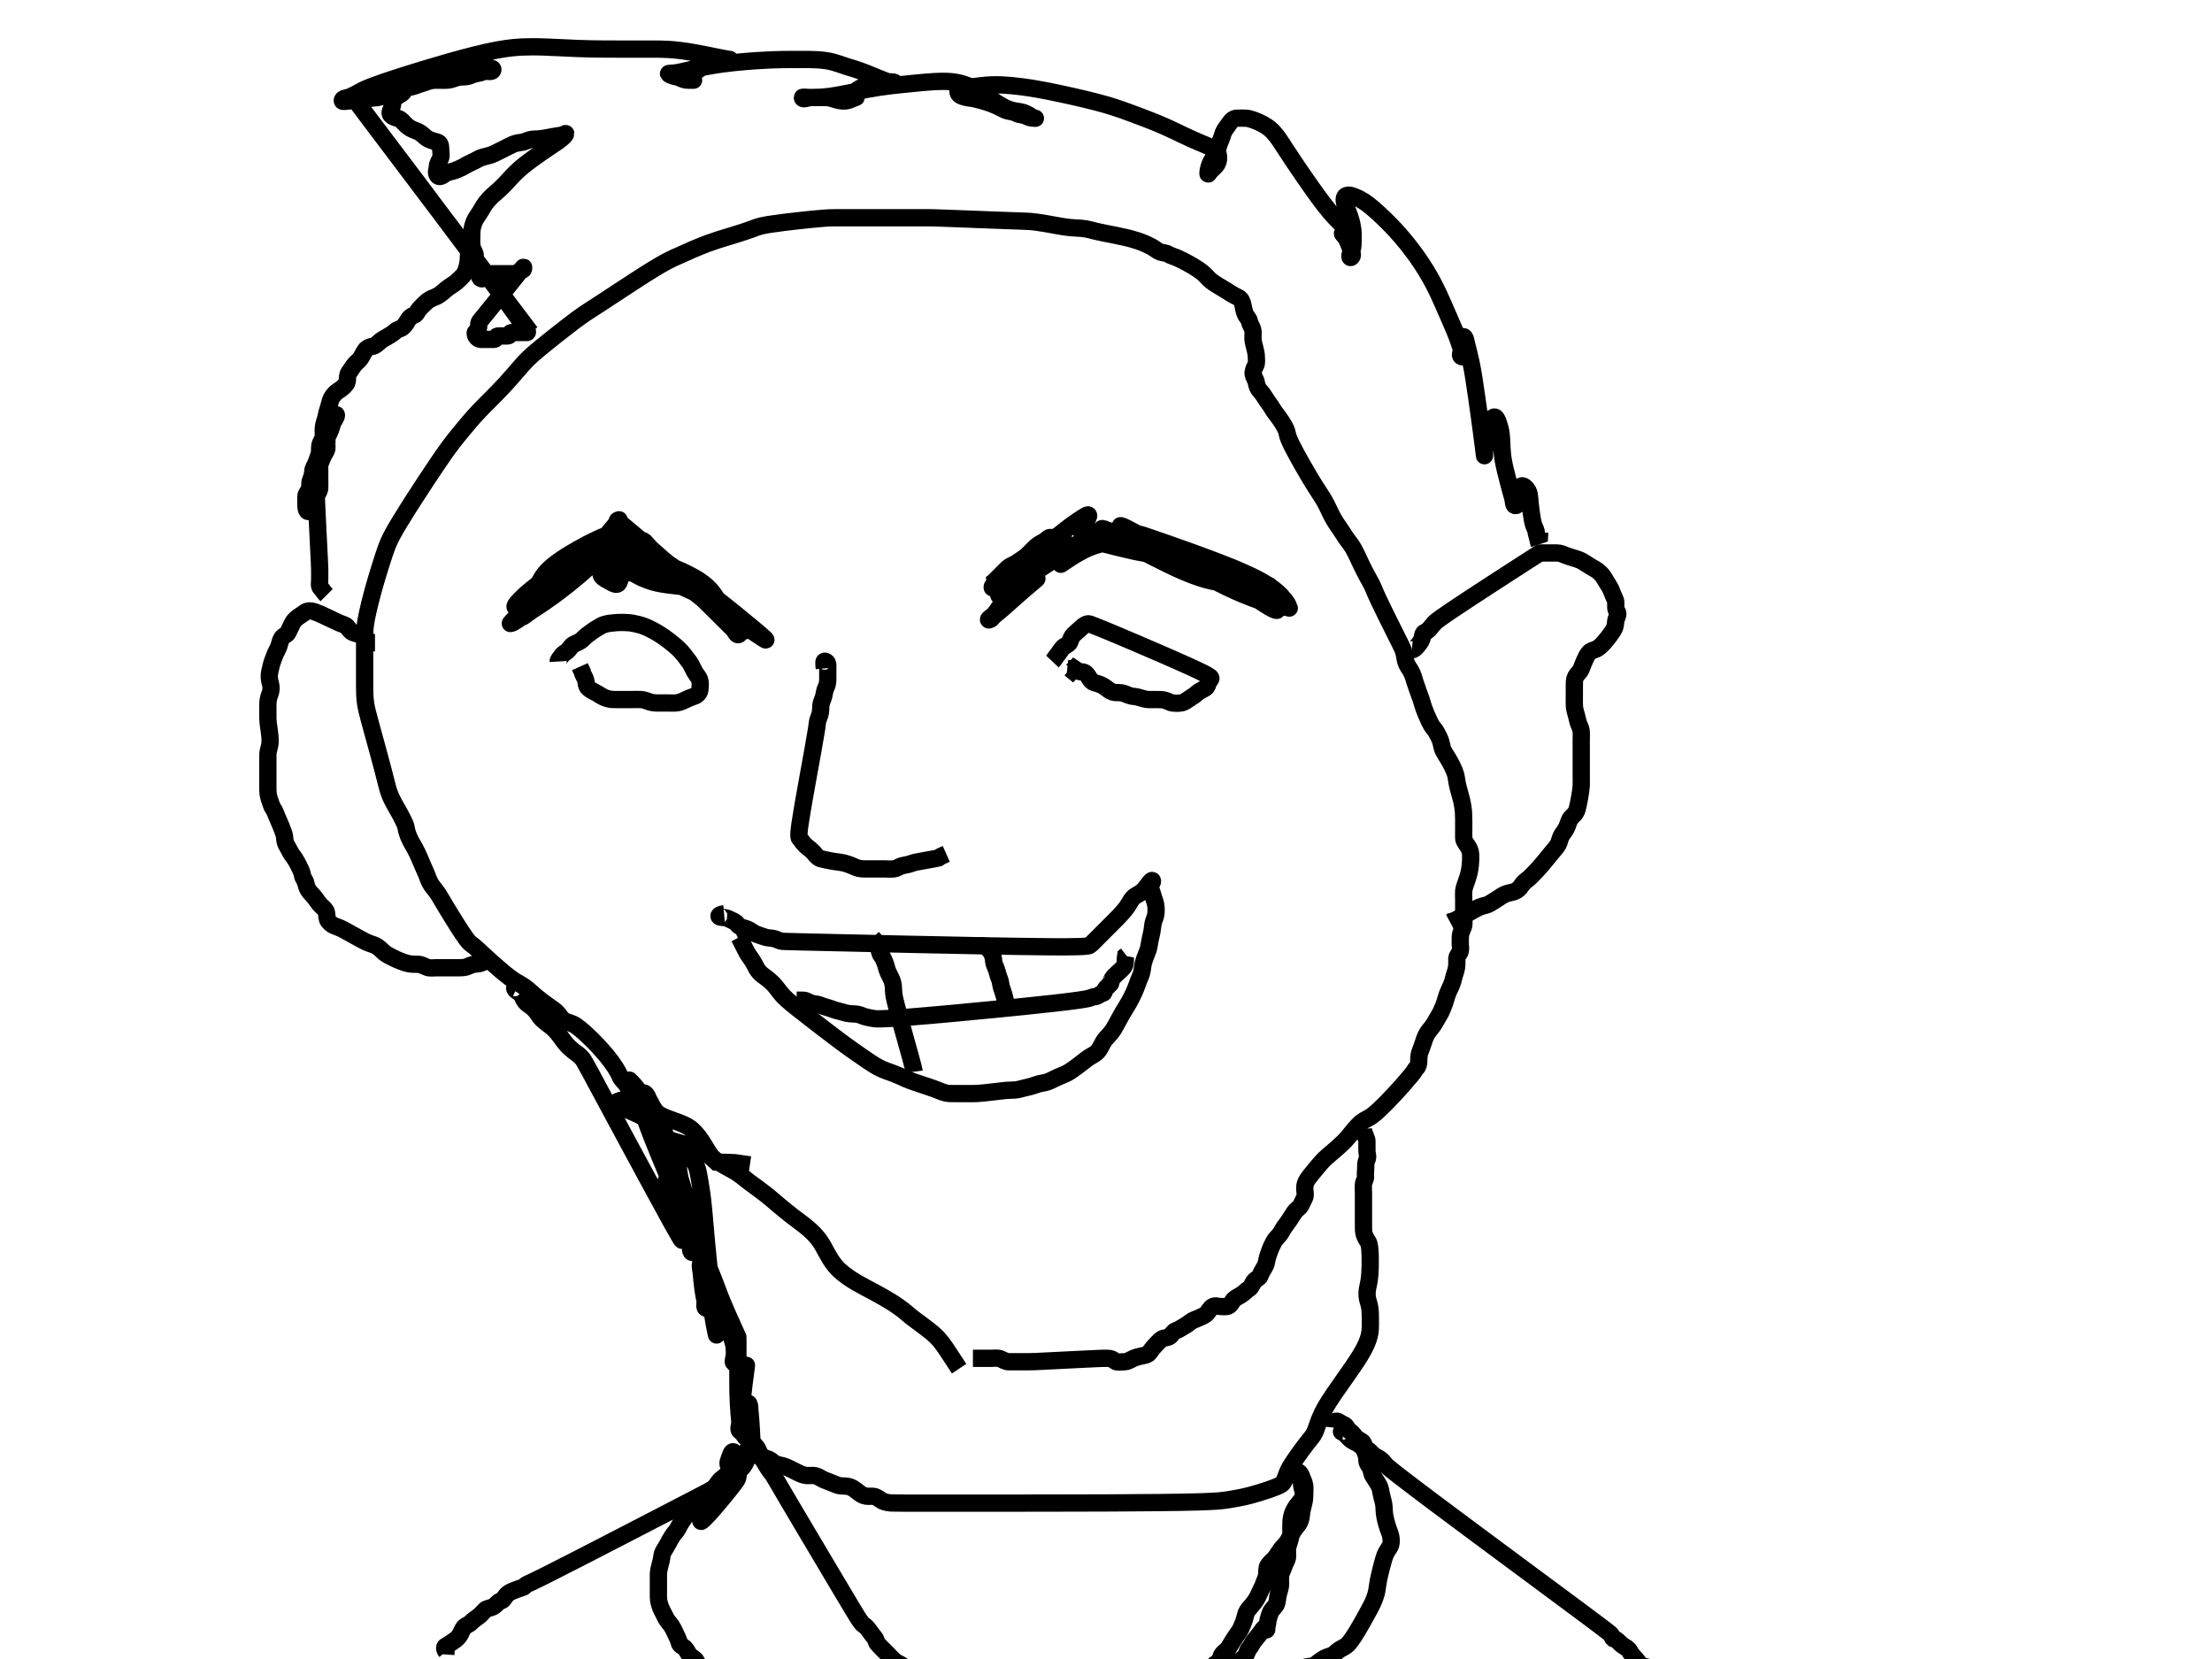 <svg width="640" height="480" xmlns="http://www.w3.org/2000/svg" xmlns:svg="http://www.w3.org/2000/svg"> <!-- Created with SVG-edit - http://svg-edit.googlecode.com/ --> <g> <title>Layer 1</title> <path d="m277.498,396.001c-3.192,-4.769 -4.689,-7.586 -7.139,-9.797c-2.25,-2.029 -5.527,-4.107 -7.861,-6.144c-2.659,-2.328 -6.102,-4.327 -9.431,-6.119c-3.894,-2.086 -6.971,-3.574 -9.996,-6.212c-2.261,-1.985 -3.674,-4.905 -4.909,-7.154c-1.581,-2.874 -3.852,-4.916 -6.751,-7.045c-2.659,-1.945 -5.433,-4.229 -7.777,-6.258c-3.161,-2.74 -6.134,-4.574 -8.887,-6.858c-2.795,-2.325 -7.411,-3.789 -9.148,-6.146c-1.664,-2.271 -2.648,-4.932 -5.37,-7.42c-2.449,-2.23 -7.756,-2.961 -9.996,-4.775c-2.774,-2.257 -7.222,-4.946 -11.106,-3.574c-2.91,1.024 3.088,2.624 6.636,4.533c3.559,1.918 3.433,5.144 7.338,6.54c4.438,1.586 8.813,2.148 11.744,4.425l2.449,2.216l5.234,0.185l4.438,0.644" id="svg_1" stroke-width="5" stroke="#000000" fill="none"/> <path d="m281.5,393c0.801,0 1.7,0 2.6,0c0.9,0 1.8,0 2.696,0c0.926,0 1.858,-0.181 2.704,0.167c0.671,0.276 1.5,0.823 2.389,0.833c0.896,0.011 1.811,0 2.711,0c0.9,0 1.7,0 2.6,0c0.864,0 1.696,-0.021 2.439,-0.057c0.567,-0.028 2.195,-0.11 3.288,-0.164c1.255,-0.063 2.631,-0.131 4.091,-0.204c1.504,-0.075 3.012,-0.15 4.487,-0.222c1.401,-0.069 3.829,-0.187 4.788,-0.231c0.787,-0.037 1.422,-0.065 1.925,-0.085c0.388,-0.016 0.681,-0.026 0.898,-0.032c0.16,-0.004 0.386,-0.004 0.485,-0.004c0.098,0 0.45,0 0.9,0c0.879,0 1.46,0.321 2.167,0.833c0.598,0.433 1.659,0.167 2.667,0.167c0.805,0 1.498,-0.426 2.224,-0.801c0.951,-0.492 1.614,-0.606 2.585,-0.841c0.854,-0.207 1.874,-0.272 2.383,-0.968c0.525,-0.718 1.075,-1.489 1.575,-1.989c0.7,-0.7 1.122,-1.291 1.9,-1.879c0.737,-0.558 1.79,-0.372 2.447,-0.874c0.677,-0.516 0.996,-1.399 1.757,-1.643c0.895,-0.287 1.394,-0.693 2.097,-1.089c0.817,-0.46 1.551,-0.933 2.224,-1.491c0.591,-0.49 1.466,-0.697 2.185,-1.036c0.998,-0.471 1.87,-0.75 2.456,-1.389c0.559,-0.61 0.941,-1.483 1.619,-1.915c0.775,-0.493 1.814,-0.085 2.12,-0.085c0.795,0 1.735,0.164 2.395,-0.085c0.867,-0.328 1.115,-1.417 1.867,-2.081c0.424,-0.375 1.345,-0.814 1.923,-1.181c0.945,-0.6 1.516,-1.32 2.212,-1.737c0.795,-0.476 0.995,-1.411 1.484,-2.115c0.546,-0.785 1.545,-0.969 1.799,-1.688c0.27,-0.767 0.741,-1.614 1.211,-2.361c0.567,-0.901 0.633,-1.597 0.789,-2.354c0.208,-1.009 0.541,-1.749 0.891,-2.763c0.291,-0.843 0.678,-1.462 1.078,-2.336c0.332,-0.726 1.094,-1.36 1.647,-2.057c0.549,-0.691 0.864,-1.441 1.4,-2.222c0.414,-0.603 0.881,-1.154 1.442,-2.006c0.471,-0.715 0.942,-1.505 1.452,-2.247c0.652,-0.948 1.497,-1.239 1.948,-2.125c0.383,-0.752 0.685,-1.39 1.036,-2.164c0.36,-0.791 0.019,-1.812 0.021,-2.5c0.003,-1.1 0.137,-1.776 0.833,-2.812c0.258,-0.384 0.933,-1.231 1.304,-1.693c0.382,-0.475 1.155,-1.412 1.528,-1.853c0.945,-1.117 1.411,-1.67 2.072,-2.311c0.472,-0.457 1.47,-1.294 1.884,-1.648c0.917,-0.783 1.401,-1.201 1.888,-1.632c0.486,-0.431 1.831,-1.689 2.205,-2.086c0.675,-0.717 1.222,-1.402 1.725,-2.034c0.725,-0.911 1.233,-1.515 1.775,-2.077c0.514,-0.533 0.958,-1.064 1.984,-1.674c0.815,-0.484 1.579,-0.806 2.199,-1.266c0.807,-0.598 1.254,-1.008 1.758,-1.463c0.564,-0.51 1.848,-1.759 2.571,-2.5c0.776,-0.795 1.574,-1.639 2.382,-2.511c0.81,-0.874 1.598,-1.741 2.346,-2.583c0.702,-0.79 1.883,-2.165 2.33,-2.72c0.367,-0.457 0.652,-0.836 0.866,-1.145c0.165,-0.239 0.21,-0.491 0.633,-0.887c0.579,-0.541 0.716,-1.38 0.716,-2.251c0,-0.933 0.065,-1.726 0.357,-2.5c0.325,-0.861 0.638,-1.669 0.952,-2.644c0.229,-0.712 0.441,-1.475 1.024,-2.523c0.392,-0.704 0.902,-1.313 1.38,-1.884c0.43,-0.514 1.117,-1.645 1.508,-2.383c0.361,-0.681 0.956,-1.561 1.261,-2.235c0.344,-0.76 0.669,-1.558 0.948,-2.328c0.343,-0.945 0.522,-1.832 0.903,-2.836c0.331,-0.874 0.676,-1.496 0.961,-2.142c0.479,-1.087 0.654,-1.844 0.927,-2.901c0.184,-0.714 0.508,-1.434 0.693,-2.485c0.155,-0.879 0.069,-1.677 0.085,-2.572c0.018,-0.965 0.818,-1.394 0.999,-2.201c0.196,-0.877 0.001,-1.784 0.001,-1.916c0,-0.949 -0.017,-1.699 0.036,-2.617c0.035,-0.616 0.534,-1.673 0.879,-2.583c0.281,-0.741 0.085,-1.749 0.085,-2.604c0,-0.879 0,-1.779 0,-2.679c0,-0.9 0,-1.8 0,-2.557c0,-0.896 -0.079,-1.764 0.021,-2.65c0.084,-0.744 0.548,-1.934 0.684,-2.322c0.298,-0.853 0.604,-1.785 0.727,-2.277c0.37,-1.483 0.461,-2.476 0.496,-2.952c0.065,-0.898 0.124,-1.702 0.071,-2.901c-0.042,-0.939 -0.411,-1.694 -0.973,-2.531c-0.458,-0.682 -0.993,-1.328 -1.021,-2.077c-0.036,-0.954 -0.004,-1.738 -0.004,-2.679c0,-1.021 0.004,-1.872 0,-2.688c-0.005,-0.957 -0.034,-1.792 -0.072,-2.256c-0.082,-1.004 -0.243,-2.081 -0.496,-3.191c-0.128,-0.561 -0.431,-1.658 -0.581,-2.187c-0.282,-0.994 -0.549,-1.86 -0.741,-2.909c-0.149,-0.813 -0.247,-1.799 -0.476,-2.59c-0.174,-0.603 -0.426,-1.265 -0.967,-2.367c-0.413,-0.841 -0.905,-1.686 -1.146,-2.104c-0.455,-0.788 -1.251,-1.91 -1.542,-2.646c-0.304,-0.769 -0.4,-1.633 -0.59,-2.251c-0.361,-1.175 -0.832,-1.927 -1.268,-2.765c-0.393,-0.756 -0.981,-1.27 -1.455,-2.067c-0.475,-0.799 -0.677,-1.302 -1.146,-2.354c-0.239,-0.536 -0.491,-1.055 -1.021,-2.479c-0.36,-0.967 -0.516,-1.687 -0.833,-2.667c-0.22,-0.679 -0.53,-1.466 -0.852,-2.34c-0.167,-0.454 -0.652,-1.825 -0.931,-2.705c-0.133,-0.421 -0.329,-1.246 -0.768,-2.316c-0.39,-0.95 -0.953,-1.696 -1.255,-2.187c-0.571,-0.927 -0.755,-1.738 -0.876,-2.56c-0.156,-1.058 -0.359,-1.838 -0.652,-2.496c-0.416,-0.935 -0.731,-1.523 -1.5,-3.062c-0.482,-0.965 -1.021,-2.041 -1.597,-3.2c-0.603,-1.211 -1.216,-2.446 -1.823,-3.676c-0.589,-1.196 -1.151,-2.324 -2.08,-4.291c-0.366,-0.776 -0.658,-1.424 -0.889,-1.96c-0.19,-0.441 -0.339,-0.81 -0.467,-1.123c-0.113,-0.277 -0.212,-0.542 -0.477,-1.083c-0.158,-0.323 -0.355,-0.678 -0.572,-1.071c-0.236,-0.428 -0.762,-1.376 -1.042,-1.895c-0.292,-0.543 -0.893,-1.698 -1.485,-2.932c-0.3,-0.626 -0.59,-1.255 -0.88,-1.873c-0.284,-0.604 -0.809,-1.753 -1.354,-2.729c-0.458,-0.819 -0.919,-1.454 -1.505,-2.211c-0.639,-0.824 -1.04,-1.448 -1.472,-2.137c-0.516,-0.824 -0.963,-1.455 -1.451,-2.168c-0.528,-0.772 -0.821,-1.166 -1.572,-2.484c-0.256,-0.449 -0.715,-1.385 -0.941,-1.859c-0.453,-0.948 -0.888,-1.902 -1.392,-2.808c-0.504,-0.907 -0.812,-1.355 -1.123,-1.837c-0.698,-1.081 -1.105,-1.694 -1.539,-2.381c-1.015,-1.609 -1.581,-2.559 -2.188,-3.585c-0.637,-1.078 -1.282,-2.193 -1.922,-3.321c-0.631,-1.114 -1.236,-2.196 -1.786,-3.231c-0.958,-1.803 -1.313,-2.549 -1.595,-3.187c-0.236,-0.535 -0.412,-0.989 -0.535,-1.374c-0.103,-0.32 -0.167,-0.596 -0.221,-0.834c-0.093,-0.416 -0.117,-0.628 -0.372,-1.227c-0.282,-0.661 -0.866,-1.616 -1.379,-2.404c-0.344,-0.528 -1.013,-1.448 -1.539,-2.124c-0.642,-0.824 -1.007,-1.504 -1.436,-2.177c-0.563,-0.883 -1.02,-1.355 -1.6,-2.309c-0.415,-0.682 -0.897,-1.42 -1.6,-2.175c-0.561,-0.602 -0.866,-1.41 -1.004,-2.3c-0.128,-0.819 -0.744,-1.492 -0.909,-2.467c-0.119,-0.704 0.226,-1.624 0.629,-2.315c0.485,-0.83 0.294,-1.719 0.284,-2.561c-0.01,-0.92 -0.222,-1.9 -0.425,-2.619c-0.223,-0.79 -0.485,-1.814 -0.539,-2.492c-0.086,-1.077 0.149,-1.969 -0.072,-2.847c-0.217,-0.863 -0.792,-1.508 -0.964,-2.4c-0.172,-0.89 -0.864,-1.312 -1.199,-2.137c-0.348,-0.859 -0.465,-1.505 -0.68,-2.598c-0.163,-0.83 -0.492,-1.764 -1.321,-2.18c-0.85,-0.427 -1.416,-0.681 -2.112,-1.141c-1.102,-0.729 -1.591,-0.995 -2.099,-1.301c-1.068,-0.642 -1.605,-0.959 -2.115,-1.284c-1.318,-0.84 -1.899,-1.288 -2.543,-1.998c-0.615,-0.678 -1.063,-1.145 -1.696,-1.632c-0.736,-0.567 -1.152,-0.861 -2.568,-1.728c-0.504,-0.308 -1.557,-0.89 -2.085,-1.168c-0.517,-0.273 -1.491,-0.79 -2.748,-1.332c-0.599,-0.258 -1.471,-0.456 -2.269,-0.925c-0.782,-0.46 -1.601,-0.406 -2.364,-0.66c-0.887,-0.295 -1.416,-0.905 -2.409,-1.458c-0.422,-0.235 -1.432,-0.726 -2.021,-0.978c-0.637,-0.273 -1.331,-0.547 -2.09,-0.796c-1.67,-0.55 -2.607,-0.769 -3.58,-0.996c-0.998,-0.233 -2.01,-0.443 -3.018,-0.645c-0.987,-0.198 -1.939,-0.376 -2.838,-0.555c-1.58,-0.314 -2.232,-0.461 -2.796,-0.6c-0.492,-0.121 -0.92,-0.243 -1.304,-0.345c-0.986,-0.263 -2.01,-0.431 -2.817,-0.489c-0.89,-0.064 -1.361,-0.067 -2.332,-0.137c-0.997,-0.071 -1.999,-0.193 -3.007,-0.352c-0.511,-0.081 -1.546,-0.269 -2.075,-0.365c-1.636,-0.299 -2.196,-0.399 -2.758,-0.494c-1.114,-0.188 -1.657,-0.282 -2.702,-0.419c-1.392,-0.182 -1.828,-0.209 -2.781,-0.26c-0.569,-0.03 -1.233,-0.051 -2.018,-0.078c-0.929,-0.032 -3.323,-0.113 -4.825,-0.169c-1.678,-0.062 -3.485,-0.131 -5.378,-0.204c-1.933,-0.074 -3.86,-0.149 -5.738,-0.222c-1.782,-0.069 -4.882,-0.187 -6.122,-0.231c-1.035,-0.037 -1.893,-0.066 -2.598,-0.086c-0.579,-0.016 -1.059,-0.027 -1.464,-0.032c-0.357,-0.004 -1.032,-0.004 -1.397,-0.004c-0.397,0 -0.829,0 -1.296,0c-0.505,0 -1.051,0 -1.638,0c-0.631,0 -2.034,0 -2.807,0c-0.813,0 -1.657,0 -2.52,0c-0.873,0 -1.747,0 -2.61,0c-0.843,0 -2.43,0 -3.156,0c-0.683,0 -1.33,0 -1.948,0c-0.596,0 -1.177,0 -1.75,0c-0.572,0 -1.742,0 -2.351,0c-0.623,0 -1.254,0 -1.887,0c-0.629,0 -1.248,0 -1.851,0c-0.581,0 -1.653,-0.001 -2.136,0c-0.462,0.001 -0.922,0.005 -1.4,0.021c-0.513,0.017 -1.082,0.047 -1.724,0.093c-0.735,0.052 -2.561,0.217 -3.68,0.329c-1.239,0.124 -2.566,0.265 -3.95,0.418c-1.41,0.157 -2.815,0.32 -4.184,0.49c-1.302,0.162 -3.582,0.473 -4.504,0.627c-0.784,0.13 -1.449,0.26 -2.01,0.396c-0.485,0.118 -0.908,0.246 -1.29,0.378c-0.365,0.127 -1.109,0.416 -1.53,0.569c-0.456,0.166 -0.946,0.337 -1.469,0.514c-0.549,0.186 -1.124,0.376 -1.72,0.569c-0.615,0.198 -1.891,0.596 -2.546,0.796c-0.664,0.202 -1.336,0.403 -2.014,0.611c-0.685,0.209 -1.376,0.423 -2.068,0.646c-0.698,0.225 -2.097,0.706 -2.795,0.964c-0.696,0.258 -1.38,0.523 -2.047,0.793c-1.276,0.517 -1.869,0.773 -2.427,1.016c-1.423,0.62 -2.154,0.961 -2.785,1.248c-0.89,0.405 -1.914,0.833 -2.785,1.232c-0.538,0.246 -1.156,0.553 -1.865,0.931c-0.824,0.44 -1.774,0.962 -4.059,2.357c-1.382,0.844 -2.875,1.803 -4.462,2.828c-1.646,1.062 -3.309,2.151 -4.957,3.232c-1.6,1.05 -3.11,2.052 -5.747,3.773c-1.059,0.691 -1.962,1.27 -2.735,1.768c-0.676,0.436 -1.289,0.832 -1.861,1.22c-0.574,0.388 -1.176,0.806 -2.571,1.845c-0.86,0.641 -1.811,1.374 -2.837,2.169c-1.08,0.837 -2.186,1.704 -3.296,2.583c-1.095,0.867 -2.153,1.702 -4.035,3.248c-0.801,0.658 -1.501,1.25 -2.113,1.79c-0.549,0.484 -1.037,0.935 -1.474,1.367c-0.414,0.409 -0.808,0.817 -1.579,1.677c-0.413,0.461 -0.839,0.956 -1.286,1.472c-0.464,0.536 -0.943,1.092 -1.438,1.661c-0.508,0.582 -1.023,1.179 -2.109,2.368c-0.551,0.603 -1.113,1.198 -1.677,1.786c-0.559,0.583 -1.114,1.152 -1.659,1.706c-0.529,0.537 -1.042,1.052 -1.997,2.008c-0.436,0.436 -0.847,0.847 -1.238,1.242c-0.377,0.381 -0.743,0.757 -1.102,1.134c-0.362,0.381 -0.732,0.771 -1.493,1.624c-0.412,0.462 -0.837,0.954 -1.276,1.467c-0.453,0.529 -0.912,1.074 -1.375,1.629c-0.467,0.56 -0.934,1.121 -1.848,2.237c-0.448,0.547 -0.899,1.103 -1.359,1.69c-0.492,0.629 -1.02,1.327 -1.593,2.113c-0.644,0.884 -1.363,1.89 -3.048,4.363c-1.008,1.479 -2.091,3.11 -3.237,4.848c-1.19,1.806 -2.392,3.649 -3.579,5.496c-1.161,1.806 -2.279,3.53 -4.184,6.656c-0.797,1.308 -1.472,2.468 -2.033,3.507c-0.498,0.924 -0.918,1.779 -1.267,2.589c-0.335,0.775 -0.632,1.558 -1.2,3.237c-0.316,0.936 -0.637,1.943 -0.972,3.006c-0.348,1.105 -0.698,2.243 -1.044,3.402c-0.348,1.165 -0.695,2.325 -1.317,4.592c-0.296,1.078 -0.564,2.116 -0.81,3.111c-0.234,0.947 -0.444,1.846 -0.63,2.697c-0.174,0.797 -0.335,1.539 -0.56,2.859c-0.097,0.57 -0.168,1.09 -0.219,1.566c-0.047,0.439 -0.076,0.85 -0.093,1.242c-0.016,0.379 -0.02,0.755 -0.021,1.525c-0.001,0.409 0,0.836 0,1.276c0,0.452 0,0.911 0,1.375c0,0.466 0,0.932 0,1.848c0,0.445 0,0.881 0,1.31c0,0.421 0,0.836 0,1.246c0,0.406 0,0.809 0,1.611c0,0.4 0,0.803 0,1.209c0,0.412 0,0.833 0,1.263c0,0.442 -0,0.899 0,1.861c0,0.509 -0,1.035 0.004,1.572c0.005,0.545 0.013,1.095 0.032,1.644c0.018,0.545 0.032,1.084 0.131,2.117c0.047,0.494 0.117,0.982 0.208,1.482c0.097,0.53 0.225,1.102 0.38,1.734c0.174,0.71 0.385,1.51 0.912,3.451c0.317,1.166 0.669,2.444 1.044,3.808c0.391,1.423 0.79,2.879 1.188,4.34c0.392,1.438 0.773,2.826 1.435,5.352c0.284,1.086 0.527,2.057 0.747,2.924c0.197,0.775 0.373,1.474 0.549,2.104c0.162,0.582 0.311,1.131 0.704,2.139c0.197,0.505 0.43,0.998 0.672,1.486c0.24,0.484 0.492,0.952 0.744,1.405c0.243,0.438 0.485,0.851 0.917,1.608c0.191,0.335 0.364,0.643 0.519,0.928c0.143,0.263 0.273,0.509 0.393,0.74c0.113,0.218 0.219,0.428 0.421,0.832c0.1,0.2 0.199,0.398 0.295,0.596c0.094,0.194 0.185,0.383 0.269,0.569c0.08,0.178 0.159,0.348 0.269,0.669c0.049,0.144 0.084,0.284 0.114,0.418c0.029,0.133 0.052,0.269 0.078,0.409c0.027,0.149 0.023,0.318 0.336,1.353c0.162,0.533 0.499,1.401 0.96,2.286c0.487,0.936 0.899,1.566 1.28,2.27c0.409,0.757 0.804,1.593 1.188,2.469c0.381,0.87 0.545,1.301 1.044,2.46c0.403,0.936 0.771,1.698 1.167,2.667c0.21,0.514 0.473,1.357 0.885,2.149c0.538,1.033 1.124,1.656 1.462,2.08c0.799,1.002 1.093,1.521 1.494,2.2c0.255,0.432 1.324,2.238 1.808,3.038c0.537,0.888 1.117,1.837 1.728,2.823c0.621,1.002 1.242,1.994 1.854,2.949c0.578,0.901 1.594,2.433 2.018,3.015c0.349,0.478 0.651,0.857 0.919,1.143c0.22,0.234 0.426,0.408 0.614,0.549c0.752,0.564 1.261,0.978 1.884,1.554c0.372,0.344 1.245,1.167 2.333,2.167c0.626,0.575 1.302,1.186 2.016,1.821c0.734,0.653 1.481,1.307 2.232,1.947c0.733,0.624 1.43,1.231 2.752,2.232c0.564,0.427 1.084,0.778 1.557,1.075c0.423,0.266 0.824,0.477 1.516,0.874c0.935,0.537 1.537,0.978 2.138,1.489c0.634,0.539 1.264,1.143 2.311,2.028c0.359,0.303 1.1,0.895 1.853,1.464c0.737,0.556 1.46,1.067 2.137,1.551c0.927,0.662 1.529,1.02 2.345,1.885c0.522,0.554 0.804,1.237 1.627,1.914c0.633,0.52 1.653,0.743 2.326,0.996c1.004,0.379 1.516,0.8 2.155,1.292c0.793,0.61 1.705,1.429 2.22,1.906c0.555,0.514 1.133,1.071 1.726,1.662c0.612,0.61 1.227,1.244 1.835,1.896c0.607,0.652 1.759,1.963 2.288,2.612c0.51,0.626 0.981,1.239 1.415,1.833c0.41,0.561 0.784,1.093 1.108,1.599c0.798,1.243 1.168,2.126 1.481,2.768c0.418,0.857 1.265,1.446 1.675,2.123c0.471,0.776 1.001,1.284 1.619,2.033l0.816,0.192l0.789,0.4" id="svg_2" stroke-linecap="null" stroke-linejoin="null" stroke-dasharray="null" stroke-width="5" stroke="#000000" fill="none"/> <path d="m408.5,188c0.425,0.036 0.986,-0.367 1.5,-1c0.508,-0.625 1.116,-1.311 1.415,-2.199c0.274,-0.813 0.131,-1.596 0.887,-1.887c0.768,-0.296 1.423,-1.093 1.913,-1.715c0.613,-0.777 0.904,-1.103 1.391,-1.484c0.654,-0.512 1.527,-1.155 4.061,-2.883c1.687,-1.15 3.635,-2.431 5.766,-3.829c2.251,-1.478 4.566,-2.984 6.882,-4.487c2.252,-1.461 4.381,-2.837 8.019,-5.184c1.4,-0.904 2.522,-1.628 3.399,-2.19c0.662,-0.424 1.14,-0.731 1.473,-0.93c0.211,-0.126 0.337,-0.2 0.461,-0.213c0.055,-0.006 0.119,0 0.191,0c0.079,0 0.164,0 0.253,0c0.094,0 0.191,0 0.389,0c0.1,0 0.2,0 0.3,0c0.1,0 0.2,0 0.3,0c0.1,0 0.2,0 0.4,0c0.1,0 0.2,0 0.3,0c0.9,0 1.8,0 2.7,0c0.833,0 1.563,0.309 2.293,0.611c1.027,0.424 1.674,0.586 2.686,0.889c0.659,0.198 1.779,0.561 2.479,1c0.735,0.461 1.384,0.872 2.058,1.3c0.872,0.554 1.785,0.963 2.4,1.484c0.666,0.565 1.206,1.145 1.605,1.778c0.386,0.613 0.957,1.622 1.458,2.396c0.447,0.69 0.847,1.581 1.106,2.343c0.267,0.786 0.863,1.681 0.904,2.409c0.056,0.987 -0.185,1.856 0.363,2.679c0.45,0.675 0.147,1.329 -0.186,2.11c-0.32,0.752 -0.151,1.786 -0.537,2.671c-0.294,0.674 -0.667,1.201 -1.393,2.193c-0.583,0.797 -0.909,1.202 -1.596,1.988c-0.333,0.381 -1.252,1.406 -2.121,1.867c-0.629,0.334 -1.7,0.503 -2.144,1c-0.836,0.937 -1.031,1.635 -1.354,2.281c-0.319,0.638 -0.709,1.76 -1.036,2.568c-0.35,0.865 -1.202,1.459 -1.549,2.14c-0.5,0.982 -0.395,1.654 -0.425,2.652c-0.02,0.673 -0.011,1.868 -0.011,2.578c0,1.041 0,1.815 0,2.711c0,1.019 0.173,1.85 0.425,2.639c0.228,0.711 0.431,1.758 0.659,2.596c0.214,0.787 0.733,1.611 0.88,2.524c0.117,0.725 0.036,1.929 0.036,2.695c0,0.797 0,1.563 0,2.757c0,0.699 0,1.662 0,2.625c0,0.691 0,1.759 0,2.616c0,0.9 0,1.657 0,2.553c0,0.863 0.042,1.828 -0.011,2.801c-0.042,0.776 -0.206,1.754 -0.346,2.615c-0.076,0.47 -0.235,1.445 -0.444,2.397c-0.275,1.254 -0.388,1.953 -0.799,2.62c-0.563,0.914 -1.432,1.399 -1.696,1.973c-0.397,0.863 -0.66,1.865 -1.062,2.652c-0.332,0.65 -1.072,1.454 -1.476,2.29c-0.343,0.71 -0.486,1.673 -0.871,2.347c-0.456,0.799 -1.009,1.381 -1.796,2.319c-0.266,0.317 -0.862,1.049 -1.521,1.854c-0.339,0.414 -1.006,1.234 -1.646,1.979c-0.557,0.649 -1.288,1.441 -1.724,1.887c-0.802,0.82 -1.362,1.434 -1.952,1.899c-0.848,0.669 -1.471,1.138 -1.942,1.914c-0.411,0.676 -1.151,1.405 -1.917,1.716c-0.728,0.296 -1.812,0.414 -2.547,0.695c-0.931,0.356 -1.566,0.823 -2.417,1.389c-0.642,0.426 -1.324,0.839 -2.208,1.389c-0.771,0.479 -1.506,0.561 -2.201,0.778c-1.318,0.412 -1.681,0.676 -2.5,1.12c-0.854,0.463 -1.262,0.72 -2.424,1.38c-0.925,0.525 -1.438,0.792 -2.5,1.333l-0.768,0.379l-0.776,0.252l0.644,-0.509" id="svg_3" stroke-linecap="null" stroke-linejoin="null" stroke-dasharray="null" stroke-width="5" stroke="#000000" fill="none"/> <path d="m108.5,186c-0.803,0 -1.399,-0.297 -2.167,-0.833c-0.695,-0.485 -1.096,-0.951 -1.833,-1.333c-0.754,-0.391 -1.628,-0.517 -2.425,-0.844c-0.762,-0.313 -1.142,-1.092 -1.632,-1.637c-0.524,-0.583 -1.169,-0.618 -2.443,-1.186c-0.595,-0.266 -1.256,-0.585 -1.974,-0.926c-0.754,-0.357 -1.525,-0.724 -2.298,-1.078c-0.753,-0.345 -1.453,-0.709 -2.728,-1.163c-0.918,-0.327 -1.965,-0.367 -2.667,0.11c-0.683,0.464 -1.363,0.898 -2.066,1.407c-0.805,0.583 -1.373,1.19 -1.792,2.083c-0.376,0.801 -0.758,1.551 -1.141,2.4c-0.295,0.654 -1.36,0.911 -1.833,1.667c-0.428,0.683 -0.58,1.675 -0.8,2.283c-0.365,1.007 -0.884,1.721 -1.225,2.687c-0.295,0.836 -0.622,1.515 -0.891,2.481c-0.233,0.837 -0.392,1.646 -0.563,2.403c-0.178,0.791 -0.117,2.024 0.065,2.668c0.284,1.013 0.465,1.826 0.248,2.811c-0.183,0.831 -0.542,1.444 -0.712,2.421c-0.135,0.776 -0.121,1.724 -0.121,2.8c-0.001,0.879 -0.01,1.779 0,2.579c0.01,0.804 0.167,2.033 0.283,2.821c0.066,0.446 0.21,1.398 0.307,2.373c0.047,0.471 0.142,1.733 -0.051,2.651c-0.185,0.882 -0.528,1.875 -0.539,2.688c-0.012,0.917 0,1.661 0,2.696c0,0.971 0,1.771 0,2.671c0,0.821 0,1.788 0,2.583c0,1.051 -0.017,1.685 0.021,2.696c0.025,0.659 0.207,1.754 0.554,2.625c0.348,0.876 0.48,1.685 1,2.411c0.452,0.631 0.708,1.476 1.072,2.304c0.237,0.54 0.679,1.543 1.002,2.335c0.336,0.824 0.672,1.621 1.018,2.68c0.24,0.732 0.18,1.803 0.419,2.467c0.307,0.854 0.861,1.598 1.171,2.257c0.494,1.049 1.023,1.617 1.468,2.267c0.427,0.622 0.974,1.641 1.32,2.362c0.403,0.841 0.821,1.622 0.958,2.514c0.141,0.916 0.792,1.456 0.988,2.364c0.188,0.874 0.498,1.78 1.073,2.446c0.449,0.519 0.964,1.02 1.604,1.824c0.547,0.687 1.029,1.556 1.655,2.145c0.611,0.576 1.521,1.323 1.637,2.021c0.161,0.966 0.054,1.85 0.562,2.5c0.6,0.768 1.271,1.238 2.115,1.525c0.848,0.288 1.494,0.549 2.392,1.032c0.81,0.435 1.791,0.994 2.331,1.296c0.557,0.312 1.118,0.63 2.221,1.231c0.514,0.28 1.774,0.973 2.615,1.282c0.955,0.351 1.655,0.526 2.321,0.935c0.885,0.543 1.551,1.336 2.12,1.799c0.807,0.656 1.381,0.907 2.364,1.4c0.808,0.406 1.448,0.723 2.421,1.1c0.797,0.308 1.615,0.595 2.657,0.779c0.68,0.12 1.521,0.088 2.517,0.126c0.749,0.029 1.691,0.583 2.505,0.874c0.855,0.305 1.714,0.121 2.667,0.121c0.712,0 1.733,0 2.733,0c0.819,0 1.368,0.001 2.667,0c0.715,-0.001 1.44,0.031 2.466,-0.057c0.871,-0.075 1.737,-0.604 2.567,-0.858c0.864,-0.264 1.817,-0.115 2.51,-0.438c0.803,-0.374 1.748,-0.647 2.286,-1.238l0,0" id="svg_4" stroke-linecap="null" stroke-linejoin="null" stroke-dasharray="null" stroke-width="5" stroke="#000000" fill="none"/> <path d="m94.5,172.2c-1,-1 -1.165,-1.584 -1.716,-2.085c-0.569,-0.518 -0.284,-1.615 -0.284,-2.515c0,-0.9 0.007,-1.8 0,-2.789c-0.005,-0.788 -0.036,-1.32 -0.085,-2.316c-0.081,-1.628 -0.136,-2.721 -0.199,-3.976c-0.069,-1.377 -0.141,-2.836 -0.216,-4.339c-0.075,-1.508 -0.148,-2.983 -0.216,-4.385c-0.118,-2.428 -0.164,-3.386 -0.197,-4.173c-0.027,-0.635 -0.046,-1.137 -0.045,-1.526c0.001,-0.293 0.005,-0.513 0.045,-0.67c0.059,-0.232 0.132,-0.327 0.197,-0.425c0.136,-0.204 0.672,-0.999 0.715,-1.771c0.057,-1.033 0.001,-1.779 0.001,-2.696c0,-0.912 0,-1.812 0,-2.776c0,-0.742 -0.046,-1.801 0,-2.657c0.043,-0.789 0.462,-1.711 0.716,-2.416c0.333,-0.926 1.059,-1.421 1.28,-2.188c0.247,-0.861 -0.039,-1.797 0.004,-2.685c0.043,-0.87 0.366,-1.669 0.575,-2.371c0.325,-1.091 0.667,-1.669 1.259,-2.407c0.562,-0.7 1.077,-1.443 1,-0.833c-0.105,0.829 -0.848,1.495 -1.133,2.358c-0.211,0.638 -0.427,1.622 -0.899,2.586c-0.318,0.649 -0.791,1.556 -0.801,2.456c-0.01,0.9 0.282,1.867 -0.057,2.653c-0.301,0.699 -0.894,1.483 -1.164,2.269c-0.254,0.737 -0.6,1.357 -0.977,2.361c-0.297,0.791 -0.507,1.55 -0.776,2.656c-0.239,0.985 -0.608,1.633 -0.859,2.495c-0.245,0.842 -0.064,1.775 -0.188,2.688c-0.11,0.818 -0.674,1.619 -0.894,2.594c-0.195,0.868 0.385,1.91 -0.142,2.533c-0.516,0.609 -0.943,-0.647 -0.943,-1.447c0,-0.9 -0.01,-1.8 0,-2.7c0.01,-0.979 0.767,-1.433 0.989,-2.147c0.299,-0.961 -0.005,-1.728 0.363,-2.601c0.404,-0.956 0.609,-1.753 0.647,-2.586c0.039,-0.863 0.607,-1.616 0.947,-2.471c0.329,-0.827 0.573,-1.487 0.886,-2.529c0.236,-0.786 0.071,-1.749 0.224,-2.519c0.183,-0.921 0.858,-1.636 0.942,-2.448c0.098,-0.952 -0.036,-1.865 0.059,-2.662c0.114,-0.967 0.363,-1.744 0.59,-2.471c0.335,-1.073 0.385,-1.837 0.705,-2.724c0.273,-0.755 0.485,-1.766 0.745,-2.579c0.309,-0.966 0.726,-1.472 1.423,-2.222c0.459,-0.493 1.46,-0.999 2.113,-1.585c0.602,-0.541 1.305,-1.172 1.366,-2.056c0.062,-0.898 0.013,-1.75 0.521,-2.4c0.6,-0.768 0.932,-1.457 1.563,-2.215c0.544,-0.652 1.294,-1.16 1.716,-1.803c0.561,-0.855 0.867,-1.623 1.367,-2.316c0.512,-0.709 1.279,-1.037 2.133,-1.171c0.819,-0.129 1.36,-0.744 2.132,-1.406c0.595,-0.51 1.332,-0.91 2.233,-1.415c0.623,-0.349 1.681,-0.995 2.201,-1.528c0.584,-0.597 1.539,-0.638 2.133,-1.147c0.591,-0.506 1.053,-1.204 1.5,-2c0.447,-0.795 0.975,-1.245 1.796,-1.504c0.767,-0.243 0.968,-1.215 1.506,-1.796c0.692,-0.747 1.353,-1.379 2.024,-2.015c0.513,-0.485 1.438,-1.028 2.341,-1.352c0.683,-0.245 1.268,-0.555 2.233,-1.317c0.621,-0.491 1.178,-1.062 2,-1.632c0.585,-0.406 1.614,-1.034 2.196,-1.537c0.583,-0.505 1.266,-1.154 1.863,-1.806c0.625,-0.682 0.905,-1.601 1.116,-2.302c0.272,-0.903 0.415,-1.819 0.446,-2.719l0.627,-0.516" id="svg_5" stroke-linecap="null" stroke-linejoin="null" stroke-dasharray="null" stroke-width="5" stroke="#000000" fill="none"/> <path d="m153.5,96.2c-55.5,-73.5 -51.924,-68.818 -47.803,-63.383c4.546,5.995 9.365,12.379 14.323,18.966c4.97,6.602 9.809,13.042 14.368,19.146c7.789,10.428 10.758,14.45 13.108,17.676c1.823,2.502 3.172,4.379 4.086,5.74c0.603,0.897 1.08,1.436 1.026,1.736c-0.029,0.159 -0.209,0.119 -0.308,0.119c-0.097,0 -0.191,0 -0.281,0c-0.085,0 -0.164,0 -0.235,0c-0.119,0 -0.164,0 -0.2,0c-0.028,0 -0.049,0 -0.065,0c-0.01,0 -0.016,0 -0.019,0c-0.001,0 -0.002,0 -0.003,0c-0.003,0 -0.009,0 -0.019,0c-0.015,0 -0.036,0 -0.065,0c-0.081,0 -0.136,0 -0.2,0c-0.072,0 -0.151,0 -0.235,0c-0.09,0 -0.184,0 -0.281,0c-0.199,0 -0.299,0 -0.399,0c-0.1,0 -0.2,0 -0.3,0c-0.1,0 -0.2,0 -0.3,0c-0.2,0 -0.3,0 -0.4,0c-0.1,0 -0.2,0 -0.3,0c-0.1,0 -0.2,0 -0.3,0c-0.2,0 -0.3,-0.001 -0.399,0.001c-0.097,0.002 -0.191,0.006 -0.281,0.019c-0.085,0.012 -0.167,0.028 -0.235,0.065c-0.127,0.067 -0.167,0.134 -0.201,0.199c-0.035,0.067 -0.059,0.141 -0.084,0.216c-0.025,0.075 -0.046,0.151 -0.084,0.216c-0.071,0.124 -0.135,0.167 -0.201,0.199c-0.07,0.033 -0.15,0.052 -0.235,0.065c-0.089,0.013 -0.184,0.018 -0.281,0.019c-0.199,0.004 -0.299,0.001 -0.397,0.001c-0.097,0 -0.191,0 -0.281,0c-0.085,0 -0.164,0 -0.235,0c-0.119,0 -0.164,0 -0.201,0c-0.031,0 -0.059,0 -0.084,0c-0.025,0 -0.053,0 -0.084,0c-0.083,0 -0.138,0 -0.201,0c-0.072,0 -0.151,0 -0.235,0c-0.09,0 -0.184,0 -0.281,0c-0.199,0 -0.299,-0.001 -0.397,0.001c-0.097,0.002 -0.191,0.006 -0.281,0.019c-0.085,0.012 -0.167,0.028 -0.235,0.065c-0.127,0.067 -0.167,0.134 -0.201,0.199c-0.035,0.067 -0.059,0.141 -0.084,0.216c-0.025,0.075 -0.046,0.151 -0.084,0.216c-0.071,0.124 -0.135,0.167 -0.201,0.199c-0.07,0.033 -0.15,0.052 -0.235,0.065c-0.089,0.013 -0.184,0.018 -0.281,0.019c-0.199,0.004 -0.299,0.001 -0.399,0.001c-0.1,0 -0.2,0 -0.3,0c-0.1,0 -0.2,0 -0.3,0c-0.2,0 -0.3,0 -0.4,0c-0.1,0 -0.2,0 -0.3,0c-0.1,0 -0.2,0 -0.3,0c-0.2,0 -0.3,0 -0.399,0c-0.097,0 -0.191,0 -0.281,0c-0.085,0 -0.164,0 -0.235,0c-0.119,0 -0.164,0 -0.201,0c-0.031,0 -0.059,0 -0.084,0c-0.025,0 -0.053,0 -0.084,0c-0.083,0 -0.138,0.001 -0.201,-0.001c-0.072,-0.002 -0.151,-0.007 -0.235,-0.019c-0.09,-0.013 -0.185,-0.031 -0.281,-0.065c-0.203,-0.071 -0.301,-0.133 -0.397,-0.2c-0.099,-0.069 -0.193,-0.148 -0.281,-0.235c-0.087,-0.087 -0.169,-0.18 -0.235,-0.28c-0.128,-0.193 -0.167,-0.297 -0.2,-0.397c-0.031,-0.096 -0.051,-0.19 -0.065,-0.28c-0.012,-0.085 -0.018,-0.164 -0.019,-0.235c-0.003,-0.119 -0.002,-0.164 0,-0.201c0.002,-0.031 0.007,-0.06 0.019,-0.084c0.013,-0.026 0.036,-0.053 0.065,-0.084c0.079,-0.084 0.136,-0.137 0.199,-0.201c0.069,-0.071 0.143,-0.15 0.216,-0.235c0.076,-0.089 0.151,-0.181 0.216,-0.28c0.126,-0.194 0.166,-0.297 0.199,-0.399c0.032,-0.099 0.052,-0.2 0.065,-0.3c0.013,-0.1 0.018,-0.2 0.019,-0.3c0.004,-0.2 0,-0.3 0.003,-0.4c0.002,-0.1 0.007,-0.2 0.019,-0.3c0.013,-0.1 0.031,-0.202 0.065,-0.3c0.07,-0.204 0.135,-0.304 0.215,-0.419c0.103,-0.147 0.253,-0.331 0.45,-0.573c0.256,-0.313 0.584,-0.708 0.99,-1.203c1.096,-1.337 1.795,-2.203 2.583,-3.18c0.853,-1.058 1.746,-2.169 2.657,-3.304c0.906,-1.13 1.784,-2.226 2.611,-3.26c1.41,-1.761 1.951,-2.439 2.385,-2.98c0.337,-0.42 0.589,-0.733 0.774,-0.948c0.12,-0.139 0.195,-0.245 0.234,-0.228c0.058,0.026 0.017,0.116 0.015,0.179c-0.002,0.069 -0.007,0.142 -0.019,0.216c-0.013,0.075 -0.029,0.151 -0.065,0.216c-0.068,0.125 -0.134,0.166 -0.2,0.2c-0.07,0.036 -0.15,0.059 -0.235,0.084c-0.09,0.026 -0.185,0.049 -0.281,0.084c-0.202,0.075 -0.3,0.135 -0.399,0.2c-0.101,0.067 -0.2,0.141 -0.3,0.216c-0.1,0.075 -0.198,0.151 -0.3,0.216c-0.196,0.124 -0.299,0.166 -0.4,0.199c-0.099,0.032 -0.2,0.052 -0.3,0.065c-0.1,0.013 -0.2,0.018 -0.3,0.019c-0.2,0.004 -0.3,0.001 -0.401,0.001c-0.103,0 -0.209,0 -0.319,0c-0.115,0 -0.236,0 -0.364,0c-0.281,0 -0.436,0 -0.599,0c-0.169,0 -0.341,0 -0.516,0c-0.175,0 -0.347,0 -0.516,0c-0.317,0 -0.463,0 -0.6,0c-0.131,0 -0.259,0 -0.384,0c-0.125,0 -0.253,0 -0.384,0c-0.283,0 -0.437,0 -0.6,0c-0.169,0 -0.341,0 -0.516,0c-0.175,0 -0.347,0 -0.516,0c-0.317,0 -0.463,-0.001 -0.599,0.001c-0.128,0.002 -0.25,0.007 -0.364,0.019c-0.111,0.012 -0.218,0.03 -0.319,0.065c-0.206,0.069 -0.303,0.134 -0.401,0.199c-0.101,0.067 -0.2,0.141 -0.3,0.216c-0.1,0.075 -0.198,0.151 -0.3,0.216c-0.196,0.124 -0.299,0.165 -0.399,0.2c-0.096,0.034 -0.191,0.058 -0.281,0.084c-0.085,0.025 -0.167,0.046 -0.235,0.084c-0.126,0.071 -0.168,0.135 -0.2,0.199c-0.032,0.064 -0.02,0.19 -0.106,0.197c-0.82,0.059 -0.94,-1.359 -0.984,-2.189c-0.043,-0.81 -0.613,-1.568 -0.91,-2.49c-0.278,-0.86 0.078,-1.835 -0.171,-2.6c-0.257,-0.791 -0.844,-1.517 -0.904,-2.411c-0.067,-0.987 -0.011,-1.768 -0.011,-2.768c0,-0.82 -0.001,-1.702 0.222,-2.564c0.184,-0.716 0.401,-1.496 0.979,-2.488c0.44,-0.756 1,-1.457 1.436,-2.216c0.529,-0.921 0.827,-1.457 1.427,-2.274c0.438,-0.597 1.262,-1.489 1.908,-2.082c0.339,-0.311 1.073,-0.936 1.451,-1.269c0.786,-0.693 1.587,-1.453 2.383,-2.299c0.414,-0.44 0.821,-0.908 1.704,-1.851c0.46,-0.491 0.929,-1.001 1.992,-1.979c0.554,-0.51 1.147,-1.001 1.753,-1.486c0.608,-0.486 1.223,-0.954 1.835,-1.405c0.595,-0.439 2.245,-1.609 2.726,-1.944c0.444,-0.309 1.241,-0.858 1.943,-1.333c0.636,-0.43 1.844,-1.228 2.432,-1.632c0.577,-0.396 1.155,-0.765 2.121,-1.597c0.626,-0.539 1.187,-1.426 0.689,-1.103c-0.633,0.411 -1.481,0.493 -2.143,0.585c-1.198,0.167 -1.958,0.341 -2.756,0.489c-0.765,0.142 -1.959,0.372 -2.695,0.415c-0.891,0.051 -1.826,0.009 -2.606,0.232c-0.777,0.222 -1.751,0.728 -2.515,0.783c-0.89,0.064 -1.893,0.336 -2.486,0.606c-1.013,0.461 -1.6,0.789 -2.4,1.189c-1,0.5 -1.597,0.807 -2.6,1.3c-0.598,0.294 -1.395,0.639 -2.405,0.852c-0.849,0.179 -1.823,0.478 -2.344,0.753c-0.801,0.424 -1.725,0.945 -2.51,1.274c-0.868,0.364 -1.453,0.816 -2.527,1.342c-0.715,0.35 -1.113,0.502 -1.913,0.818c-0.762,0.3 -2.1,0.42 -2.935,1.028c-0.674,0.491 -1.615,1.11 -2.095,0.365c-0.56,-0.87 -0.095,-1.583 -0.051,-2.511c0.042,-0.885 0.653,-1.737 0.958,-2.521c0.311,-0.799 0.021,-1.8 0.021,-2.7c-0,-0.9 -0.22,-1.686 -0.972,-1.884c-0.794,-0.209 -1.807,-0.462 -2.695,-0.916c-0.688,-0.352 -1.275,-1.073 -2.005,-1.6c-0.814,-0.588 -1.587,-0.781 -2.323,-1.1c-0.872,-0.378 -1.589,-0.895 -2.205,-1.5c-0.605,-0.595 -1.215,-1.474 -2.1,-1.743c-0.862,-0.262 -1.57,-0.378 -2.125,-1.032c-0.494,-0.582 0.014,-1.343 0.304,-2.125c0.315,-0.852 0.131,-1.755 0.732,-2.5c0.528,-0.654 1.278,-0.955 2.089,-1.51c0.701,-0.479 0.909,-1.311 1.605,-2.133c0.519,-0.614 1.326,-1.116 2.1,-1.4c0.972,-0.357 1.647,-0.334 2.366,-0.526c1.221,-0.327 1.891,-0.69 2.615,-1.016c0.733,-0.33 1.788,-0.808 2.466,-1.058c1.002,-0.368 1.714,-0.569 2.891,-0.857c0.424,-0.104 1.306,-0.3 2.207,-0.464c0.881,-0.161 2.106,-0.329 2.827,-0.379c0.929,-0.065 1.892,-0.094 2.765,-0.036c0.599,0.039 1.792,0.259 2.538,0.405c0.747,0.145 2.167,-0.087 2.027,0.573c-0.194,0.912 -1.93,0.19 -2.607,0.501c-0.971,0.447 -1.728,0.453 -2.7,0.721c-0.798,0.22 -1.623,0.684 -2.426,0.768c-0.855,0.089 -1.795,0.008 -2.775,0.295c-0.612,0.179 -1.594,0.597 -2.4,0.68c-0.797,0.082 -1.8,0.035 -2.6,0.036c-1,0.001 -1.818,-0.043 -2.8,0.221c-0.799,0.215 -1.639,0.591 -2.425,0.804c-0.867,0.235 -1.568,0.613 -2.575,0.854c-0.81,0.194 -1.506,0.242 -2.485,0.689c-0.856,0.391 -1.388,0.816 -2.614,1.189c-0.58,0.176 -1.464,0.115 -2.558,0.464c-0.796,0.254 -1.633,0.707 -2.268,0.779c-0.901,0.102 -2.182,0.22 -2.694,0.284c-1.098,0.138 -1.661,0.216 -2.219,0.291c-1.057,0.141 -2.331,0.333 -3.136,0.389c-1.046,0.074 -2.222,0.369 -2.285,0.015c-0.148,-0.825 1.417,-0.806 2.228,-1.181c0.741,-0.343 1.55,-0.68 2.591,-1.296c0.337,-0.199 1.323,-0.722 2.053,-1.037c0.92,-0.398 2.076,-0.865 5.253,-1.965c2.054,-0.711 4.4,-1.463 6.969,-2.269c2.73,-0.857 5.57,-1.72 8.463,-2.567c2.879,-0.843 5.684,-1.679 10.901,-2.997c2.278,-0.576 4.35,-1.034 6.237,-1.386c1.717,-0.32 3.302,-0.553 4.779,-0.702c1.388,-0.14 2.722,-0.229 5.317,-0.245c1.31,-0.008 2.636,0.031 3.977,0.076c1.352,0.046 2.711,0.11 4.075,0.175c1.367,0.066 2.732,0.144 5.448,0.248c1.344,0.051 2.675,0.085 3.987,0.11c1.29,0.024 2.555,0.038 3.789,0.046c1.2,0.008 2.363,0.01 4.557,0.011c1.026,0 2.007,0 2.947,0c0.906,0 1.782,0 2.633,0c0.831,0 1.647,-0.001 3.253,0c0.801,0 1.608,-0 2.427,0.013c0.837,0.014 1.698,0.041 2.589,0.095c0.928,0.055 1.9,0.119 3.984,0.392c1.129,0.148 2.296,0.346 3.485,0.558c1.194,0.212 2.37,0.44 3.512,0.666c1.088,0.216 2.102,0.429 3.837,0.776c0.686,0.137 1.254,0.246 1.715,0.329c0.363,0.065 0.639,0.111 0.841,0.14c0.138,0.02 0.279,-0.023 0.277,0.032c-0,0.01 -0.039,0 -0.086,0c-0.064,0 -0.144,0 -0.238,0c-0.109,0 -0.231,-0 -0.509,0c-0.155,0 -0.32,0 -0.495,0.004c-0.185,0.005 -0.38,0.014 -0.585,0.032c-0.215,0.019 -0.442,0.039 -0.92,0.131c-0.256,0.049 -0.518,0.116 -0.786,0.191c-0.273,0.076 -0.548,0.162 -0.822,0.254c-0.273,0.092 -0.543,0.185 -1.059,0.389c-0.246,0.098 -0.484,0.199 -0.714,0.304c-0.228,0.104 -0.454,0.214 -0.678,0.332c-0.228,0.119 -0.461,0.245 -0.941,0.531c-0.256,0.152 -0.518,0.317 -0.786,0.49c-0.274,0.177 -0.549,0.362 -0.822,0.553c-0.274,0.192 -0.547,0.383 -1.059,0.789c-0.247,0.196 -0.479,0.395 -0.696,0.591c-0.205,0.185 -0.39,0.364 -0.552,0.537c-0.145,0.155 -0.287,0.286 -0.419,0.539c-0.045,0.086 -0.056,0.166 -0.033,0.219c0.021,0.048 0.073,0.077 0.129,0.093c0.059,0.017 0.625,0.021 1.504,0.021c0.359,0 -0.6,0.002 -1.5,0c-0.9,-0.002 -1.652,-0.307 -2.357,-0.647c-0.851,-0.41 -1.786,-0.375 -2.607,-0.778c-0.867,-0.426 -0.978,-0.557 -0.148,-0.576c0.795,-0.018 1.847,-0.156 2.484,-0.284c1.094,-0.22 1.485,-0.328 2.316,-0.516c1.333,-0.302 2.273,-0.5 2.759,-0.599c0.999,-0.203 1.514,-0.305 3.12,-0.6c0.555,-0.102 1.717,-0.302 2.333,-0.4c0.645,-0.102 1.326,-0.203 2.047,-0.3c0.765,-0.103 2.452,-0.303 3.381,-0.4c0.979,-0.102 2.001,-0.199 3.055,-0.289c1.078,-0.093 2.172,-0.178 3.272,-0.254c1.096,-0.075 3.244,-0.194 4.28,-0.236c1.007,-0.04 1.989,-0.067 2.946,-0.086c0.935,-0.018 1.851,-0.027 2.748,-0.032c0.881,-0.005 2.604,-0.006 3.449,-0.004c0.833,0.001 1.651,0.004 2.454,0.021c0.785,0.016 1.55,0.043 2.292,0.093c0.719,0.049 2.078,0.208 2.711,0.329c0.609,0.116 1.191,0.26 1.746,0.418c0.537,0.153 1.051,0.322 1.548,0.49c0.482,0.164 1.403,0.484 1.85,0.627c0.439,0.141 0.878,0.27 1.763,0.542c0.926,0.285 1.418,0.435 2.458,0.812c1.156,0.42 1.754,0.671 2.365,0.917c0.614,0.248 1.819,0.745 2.397,0.981c1.07,0.437 1.989,0.807 2.772,1.085c0.928,0.33 2.594,-0.036 2.533,0.683c-0.06,0.709 -1.553,0 -2.68,0c-0.823,0 -1.235,-0.009 -2.724,0c-0.857,0.005 -1.573,-0.026 -2.564,0.285c-0.824,0.258 -1.6,0.715 -2.379,1.104c-0.888,0.444 -1.539,1.105 -1.211,2c0.264,0.719 0.462,0.506 -0.344,0.777c-0.724,0.244 -1.639,0.77 -2.419,0.829c-0.902,0.068 -1.666,0.002 -2.649,-0.28c-0.85,-0.244 -1.762,-0.581 -2.547,-0.659c-0.788,-0.078 -1.909,-0.057 -2.743,-0.057c-0.851,0 -1.852,0 -2.56,0c-0.744,0 -2.092,-0.166 -2.092,0c0,0.831 1.625,0.002 2.676,0c0.99,-0.002 1.75,-0.013 2.59,-0.057c0.45,-0.024 1.921,-0.159 2.451,-0.23c1.131,-0.149 1.73,-0.252 2.355,-0.36c0.652,-0.112 1.331,-0.231 3.535,-0.675c0.793,-0.16 1.611,-0.333 2.454,-0.504c0.864,-0.176 1.749,-0.353 2.652,-0.522c0.918,-0.172 2.795,-0.491 3.751,-0.631c0.963,-0.141 1.935,-0.268 2.915,-0.386c0.984,-0.118 1.974,-0.227 2.968,-0.332c0.997,-0.105 2.995,-0.305 3.995,-0.404c0.995,-0.098 1.982,-0.195 2.958,-0.279c0.959,-0.083 1.898,-0.156 2.814,-0.207c0.887,-0.05 2.562,-0.092 3.342,-0.071c0.744,0.02 1.454,0.068 2.131,0.15c0.652,0.079 1.279,0.188 1.88,0.33c0.587,0.139 1.712,0.501 2.253,0.72c0.538,0.217 1.059,0.461 1.564,0.719c0.498,0.254 0.977,0.521 1.439,0.79c0.449,0.262 1.286,0.781 1.676,1.027c0.373,0.235 1.073,0.682 2.034,1.317c0.911,0.602 1.505,1.009 2.109,1.394c0.596,0.38 1.791,1.063 2.399,1.324c0.869,0.373 1.709,0.637 2.716,0.803c0.661,0.109 1.694,0.225 2.475,0.509c0.734,0.267 1.636,0.729 2.263,1.222c0.65,0.511 1.577,0.353 0.652,0.353c-0.871,0 -1.658,-0.242 -2.405,-0.647c-0.761,-0.413 -1.747,-0.259 -2.6,-0.705c-0.752,-0.394 -1.511,-0.546 -2.336,-0.683c-0.873,-0.145 -1.574,-0.576 -2.564,-1.064c-0.61,-0.301 -1.478,-0.719 -2.487,-1.1c-0.556,-0.21 -1.472,-0.51 -2.48,-0.8c-0.714,-0.206 -1.445,-0.403 -2.172,-0.564c-1.323,-0.294 -2.162,-0.319 -2.84,-0.497c-1.054,-0.277 -2.197,-0.643 -2.155,-1.772c0.029,-0.762 1.015,-0.933 2.023,-1.083c0.888,-0.131 1.588,-0.12 2.811,-0.251c0.963,-0.103 1.489,-0.186 2.051,-0.248c1.224,-0.134 1.891,-0.187 2.595,-0.216c1.521,-0.062 2.341,-0.034 3.196,0.003c0.888,0.038 1.803,0.104 2.742,0.191c0.96,0.088 1.936,0.196 2.922,0.326c1.997,0.263 2.996,0.429 3.999,0.599c1.01,0.171 2.029,0.357 3.058,0.555c1.046,0.202 2.11,0.417 3.194,0.645c2.245,0.473 3.408,0.733 4.593,0.999c1.2,0.27 2.406,0.547 3.609,0.836c1.195,0.286 2.371,0.575 3.519,0.88c2.194,0.583 3.217,0.893 4.196,1.199c0.943,0.294 1.848,0.596 2.723,0.9c0.852,0.296 1.682,0.598 2.498,0.9c1.608,0.596 2.407,0.899 3.207,1.201c0.8,0.302 1.601,0.607 2.4,0.919c0.801,0.313 1.602,0.631 2.4,0.965c1.604,0.671 2.401,1.033 3.196,1.397c0.792,0.363 1.572,0.731 2.341,1.097c0.755,0.359 1.49,0.713 2.207,1.052c1.354,0.64 1.99,0.928 2.596,1.197c0.574,0.255 1.12,0.49 1.635,0.71c0.485,0.206 0.94,0.396 1.365,0.575c0.76,0.32 1.096,0.465 1.403,0.603c0.282,0.127 0.54,0.247 0.774,0.364c0.216,0.108 0.415,0.213 0.594,0.32c0.327,0.195 0.47,0.299 0.603,0.401c0.127,0.098 0.693,0.45 0.876,1.364c0.197,0.986 0.104,1.854 -0.346,2.679c-0.341,0.625 -1.169,1.232 -1.841,1.957c-0.538,0.58 -0.846,1.428 -0.8,0.597c0.043,-0.771 0.329,-1.812 0.609,-2.547c0.356,-0.931 0.881,-1.523 1.268,-2.351c0.4,-0.856 0.794,-1.503 1.037,-2.384c0.233,-0.842 0.549,-1.698 0.917,-2.516c0.324,-0.719 0.483,-1.675 0.871,-2.347c0.54,-0.934 1.104,-1.531 1.595,-2.301c0.407,-0.638 1.119,-1.316 2.033,-1.352c0.917,-0.036 1.663,-0.051 2.701,0.003c0.691,0.036 1.636,0.319 2.304,0.569c0.789,0.296 1.645,0.66 2.496,1.116c0.846,0.454 1.619,0.972 2.293,1.569c0.676,0.598 0.992,0.938 1.872,2.076c0.312,0.404 0.938,1.329 1.285,1.856c0.383,0.58 0.802,1.228 1.272,1.948c0.525,0.804 1.774,2.697 2.513,3.797c0.8,1.19 1.652,2.442 2.543,3.733c0.905,1.313 1.816,2.62 2.723,3.896c0.874,1.23 2.491,3.442 3.213,4.378c0.645,0.836 1.236,1.568 1.778,2.205c0.481,0.566 0.923,1.057 1.328,1.485c0.363,0.385 1.013,1.035 1.302,1.325c0.27,0.271 0.521,0.523 0.75,0.76c0.211,0.219 0.403,0.423 0.57,0.617c0.152,0.176 0.395,0.496 0.48,0.644c0.076,0.132 0.332,0.706 -0.367,1.011c-0.809,0.353 -0.424,0.448 0.024,1.001c0.913,1.124 0.998,1.622 1.365,2.526c0.187,0.46 0.575,1.342 0.978,2.755c0.214,0.75 -0.623,1.386 -0.67,0.841c-0.088,-1.023 0.621,-1.62 0.792,-2.755c0.099,-0.658 0.11,-1.357 0.12,-2.389c0.009,-0.925 0.008,-1.971 -0.084,-2.736c-0.105,-0.879 -0.341,-1.885 -0.525,-2.581c-0.181,-0.685 -0.581,-1.885 -0.889,-2.63c-0.292,-0.707 -0.735,-1.692 -0.958,-2.5c-0.206,-0.743 -0.221,-1.912 0.517,-2.147c0.951,-0.304 1.671,0.097 2.409,0.356c0.835,0.292 2.159,1.028 2.62,1.331c0.483,0.317 1.479,1.06 1.995,1.48c0.54,0.44 1.098,0.91 2.251,1.96c0.614,0.559 1.239,1.154 1.877,1.776c0.655,0.639 1.315,1.304 1.975,1.992c0.671,0.699 1.347,1.408 2.648,2.899c0.653,0.748 1.284,1.513 1.9,2.286c0.614,0.769 1.208,1.544 1.784,2.322c0.569,0.769 1.125,1.532 2.149,3.059c0.497,0.741 0.966,1.478 1.415,2.209c0.441,0.718 0.861,1.434 1.262,2.147c0.396,0.704 0.781,1.403 1.491,2.811c0.351,0.697 0.685,1.401 1.014,2.109c0.33,0.711 0.654,1.432 0.978,2.163c0.329,0.742 0.658,1.499 1.341,3.061c0.354,0.809 0.716,1.631 1.077,2.463c0.362,0.832 0.718,1.661 1.059,2.481c0.333,0.802 0.663,1.577 1.197,3.056c0.244,0.676 0.448,1.315 0.62,1.911c0.157,0.546 0.283,1.046 0.377,1.497c0.082,0.396 0.164,0.74 0.171,1.259c0.002,0.171 -0.739,-0.012 -0.58,-0.8c0.163,-0.804 0.504,-1.678 0.364,-2.447c-0.167,-0.912 -0.582,-2.333 0.352,-2.557c0.623,-0.15 0.804,1.277 0.997,2.013c0.311,1.188 0.502,1.995 0.7,2.812c0.101,0.415 0.308,1.263 0.6,2.603c0.105,0.483 0.324,1.593 0.441,2.251c0.133,0.747 0.276,1.601 0.429,2.577c0.372,2.38 0.573,3.81 0.796,5.371c0.236,1.654 0.474,3.365 0.712,5.094c0.235,1.709 0.46,3.359 0.668,4.914c0.356,2.669 0.49,3.717 0.597,4.575c0.086,0.685 0.149,1.217 0.194,1.615c0.031,0.283 0.05,0.47 0.059,0.581c0.005,0.065 0.004,0.056 0.004,0.028c0,-0.044 0,-0.101 0,-0.171c0,-0.08 -0.012,-0.802 0.114,-1.673c0.188,-1.29 0.327,-1.878 0.455,-2.54c0.139,-0.715 0.289,-1.463 0.452,-2.224c0.162,-0.757 0.277,-1.505 0.812,-3.354c0.132,-0.455 0.779,-1.622 1.367,-1.095c0.591,0.53 0.825,1.586 1.095,2.399c0.202,0.607 0.389,1.3 0.538,2.529c0.115,0.951 0.116,1.467 0.167,2.542c0.026,0.554 0.063,1.679 0.167,2.792c0.101,1.091 0.192,1.638 0.291,2.195c0.209,1.18 0.357,1.812 0.515,2.483c0.351,1.492 0.569,2.317 0.795,3.185c0.232,0.893 0.472,1.792 0.712,2.679c0.233,0.857 0.455,1.667 0.668,2.409c0.348,1.217 0.156,2.426 0.897,2.291c1.133,-0.208 0.388,-1.749 0.604,-2.716c0.191,-0.857 0.206,-1.872 0.705,-2.654c0.471,-0.738 1.216,-0.229 1.846,0.497c0.562,0.647 0.756,1.482 0.827,2.225c0.065,0.686 0.194,2.101 0.26,2.676c0.07,0.609 0.232,1.877 0.325,2.509c0.091,0.615 0.346,2.234 0.588,2.989c0.239,0.747 0.801,1.565 0.801,2.399l0.221,0.878l0.722,-0.235l0.054,-0.842" id="svg_7" stroke-linecap="null" stroke-linejoin="null" stroke-dasharray="null" stroke-width="5" stroke="#000000" fill="none"/> <path d="m149.5,285.9c-0.979,-0.458 -0.603,0.447 0.1,0.879c0.859,0.528 1.356,0.955 1.733,1.954c0.279,0.739 0.886,1.463 1.388,1.803c0.989,0.67 1.596,1.174 2.122,1.769c0.674,0.764 1.006,1.423 1.467,1.995c0.681,0.845 1.452,1.4 1.976,1.8c1.048,0.8 1.551,1.178 2.194,1.821c0.642,0.642 1.225,1.398 1.621,1.932c0.606,0.818 0.969,1.389 1.801,2.362c0.395,0.462 1.038,1.103 2.02,1.885c0.518,0.412 1.099,0.752 1.809,1.4c0.889,0.81 1.083,1.221 1.385,1.733c0.414,0.703 0.937,1.665 1.619,2.925c0.87,1.607 3.265,6.075 4.841,9.008c1.79,3.33 3.741,6.954 5.798,10.768c2.105,3.903 4.205,7.792 6.247,11.56c1.924,3.55 5.207,9.574 6.477,11.865c1.007,1.817 1.788,3.207 2.384,4.21c0.408,0.687 0.63,1.155 0.835,1.277c0.053,0.031 0.018,-0.281 -0.038,-0.49c-0.061,-0.228 -0.132,-0.471 -0.204,-0.729c-0.075,-0.269 -0.152,-0.549 -0.222,-0.837c-0.071,-0.293 -0.189,-0.891 -0.232,-1.193c-0.045,-0.312 -0.083,-0.648 -0.138,-1.016c-0.062,-0.412 -0.145,-0.88 -0.264,-1.411c-0.136,-0.612 -0.547,-2.106 -0.825,-3.005c-0.304,-0.982 -0.643,-2.01 -0.988,-3.06c-0.342,-1.04 -0.675,-2.039 -0.971,-2.97c-0.263,-0.829 -0.639,-2.066 -0.663,-2.429c-0.013,-0.195 0.082,-0.269 0.184,-0.198c0.168,0.116 0.322,0.341 0.508,0.576c0.191,0.242 0.522,0.666 0.671,0.764c0.101,0.066 0.206,0.063 0.257,-0.002c0.065,-0.082 0.081,-0.222 0.095,-0.379c0.015,-0.177 0.014,-0.569 0.013,-0.769c-0.001,-0.2 -0.002,-0.4 -0.011,-0.6c-0.008,-0.2 -0.022,-0.4 -0.046,-0.6c-0.025,-0.2 -0.106,-0.601 -0.164,-0.798c-0.056,-0.191 -0.116,-0.362 -0.172,-0.506c-0.043,-0.109 -0.071,-0.188 -0.083,-0.181c-0.048,0.028 0.142,0.386 0.262,0.679c0.153,0.374 0.339,0.817 0.547,1.32c0.229,0.553 0.475,1.146 0.728,1.77c0.261,0.643 0.775,1.949 1.018,2.595c0.238,0.635 0.464,1.263 0.675,1.886c0.209,0.614 0.404,1.224 0.585,1.831c0.179,0.602 0.499,1.803 0.64,2.404c0.139,0.596 0.264,1.186 0.375,1.769c0.109,0.569 0.203,1.123 0.285,1.66c0.078,0.515 0.203,1.471 0.278,2.315c0.066,0.747 0.052,1.432 0.251,2.656c0.145,0.89 -0.037,2.703 0.787,2.435c0.945,-0.308 -0.392,-1.727 -0.564,-2.328c-0.194,-0.679 -0.496,-1.848 -0.685,-2.703c-0.19,-0.861 -0.435,-1.672 -0.538,-2.737c-0.083,-0.86 0.505,-0.003 0.719,0.448c0.543,1.146 0.832,1.832 1.135,2.573c0.32,0.781 0.64,1.595 0.929,2.44c0.579,1.696 0.796,2.548 0.995,3.384c0.194,0.82 0.354,1.63 0.493,2.426c0.136,0.779 0.251,1.543 0.359,2.291c0.207,1.438 0.303,2.128 0.403,2.796c0.096,0.644 0.191,1.261 0.281,1.851c0.165,1.087 0.367,2.457 0.435,3.182c0.079,0.837 0.875,2.502 0.084,2.569c-0.971,0.082 -0.365,-1.67 -0.519,-2.314c-0.196,-0.819 -0.306,-1.308 -0.579,-3.161c-0.108,-0.734 -0.195,-1.506 -0.279,-2.296c-0.084,-0.792 -0.155,-1.569 -0.207,-2.315c-0.049,-0.696 -0.66,-2.845 0.068,-3.073c0.543,-0.171 0.844,1.747 1.001,2.384c0.175,0.71 0.345,1.487 0.516,2.316c0.179,0.867 0.352,1.763 0.516,2.676c0.327,1.822 0.465,2.713 0.599,3.581c0.13,0.843 0.25,1.661 0.364,2.451c0.11,0.76 0.213,1.488 0.319,2.181c0.196,1.278 0.297,1.858 0.4,2.399c0.184,0.971 0.366,1.794 0.516,2.484c0.203,0.936 0.108,0.204 0.028,-0.447c-0.246,-1.992 -0.408,-3.37 -0.596,-4.98c-0.21,-1.801 -0.435,-3.756 -0.667,-5.824c-0.241,-2.143 -0.483,-4.323 -0.713,-6.5c-0.442,-4.187 -0.627,-6.128 -0.796,-7.953c-0.159,-1.712 -0.299,-3.317 -0.429,-4.818c-0.121,-1.401 -0.229,-2.706 -0.339,-3.918c-0.196,-2.166 -0.299,-3.127 -0.403,-4.016c-0.096,-0.826 -0.197,-1.595 -0.3,-2.316c-0.097,-0.682 -0.198,-1.331 -0.3,-1.956c-0.197,-1.211 -0.297,-1.81 -0.403,-2.404c-0.104,-0.585 -0.211,-1.155 -0.339,-1.703c-0.123,-0.526 -0.25,-1.027 -0.429,-1.477c-0.322,-0.811 -0.558,-1.131 -0.8,-1.403c-0.231,-0.259 -0.496,-0.473 -0.771,-0.661c-0.275,-0.189 -0.569,-0.351 -0.861,-0.526c-0.602,-0.362 -0.901,-0.575 -1.199,-0.807c-0.307,-0.239 -0.611,-0.5 -0.919,-0.771c-0.317,-0.278 -0.635,-0.569 -0.965,-0.861c-0.678,-0.601 -1.036,-0.897 -1.396,-1.199c-0.362,-0.303 -0.726,-0.605 -1.077,-0.92c-0.348,-0.311 -0.688,-0.624 -0.987,-0.964c-0.581,-0.659 -0.8,-1.03 -0.999,-1.397c-0.195,-0.36 -0.354,-0.73 -0.493,-1.097c-0.136,-0.357 -0.249,-0.711 -0.359,-1.052c-0.204,-0.636 -0.513,-1.46 -0.804,-2.22c-0.413,-1.078 -0.587,-1.722 -0.921,-2.749c-0.227,-0.698 -0.608,-1.69 -1.127,-2.481c-0.309,-0.471 -0.603,-1.759 -1.4,-2.157c-0.298,-0.149 0.048,0.751 0.525,1.42c0.577,0.808 0.914,1.229 1.559,2.14c0.641,0.905 1.199,1.789 1.445,2.221c0.471,0.828 0.88,1.642 1.352,2.857c0.154,0.397 0.417,1.204 0.667,2.021c0.255,0.835 0.663,2.147 0.822,2.6c0.327,0.934 0.696,1.88 0.889,2.353c0.385,0.944 0.788,1.859 1.187,2.739c0.38,0.84 0.761,1.629 1.032,2.4c0.37,1.051 0.459,1.725 0.585,2.64c0.15,1.08 0.352,1.78 0.633,2.585c0.315,0.904 0.498,1.837 0.789,2.498c0.341,0.776 0.876,1.763 1.164,2.4c0.417,0.923 0.713,1.706 0.964,2.503c0.29,0.922 0.398,1.77 0.657,2.804c0.187,0.747 0.402,1.31 0.778,2.623c0.206,0.718 0.404,1.477 0.564,2.28c0.166,0.837 0.282,1.719 0.352,2.635c0.071,0.922 0.086,1.823 0.168,2.664c0.107,1.094 0.246,1.697 0.621,2.698c0.369,0.988 0.573,1.513 0.896,2.295c0.467,1.132 0.469,3.037 1.343,2.587c0.771,-0.397 -0.666,-1.543 -0.836,-2.02c-0.4,-1.124 -0.628,-1.766 -0.88,-2.456c-0.555,-1.518 -0.869,-2.339 -1.208,-3.215c-0.366,-0.945 -0.774,-1.972 -1.227,-3.093c-0.498,-1.233 -1.055,-2.59 -1.677,-4.083c-1.441,-3.461 -2.285,-5.443 -3.185,-7.571c-0.946,-2.236 -1.923,-4.543 -2.909,-6.888c-0.984,-2.343 -1.951,-4.649 -2.863,-6.888c-1.673,-4.106 -2.371,-5.921 -2.988,-7.568c-0.557,-1.486 -1.039,-2.831 -1.461,-4.044c-0.38,-1.091 -0.708,-2.077 -1.011,-2.964c-0.526,-1.538 -0.771,-2.208 -1.011,-2.82c-0.22,-0.561 -0.435,-1.07 -0.645,-1.528c-0.191,-0.417 -0.374,-0.792 -0.555,-1.123c-0.31,-0.569 -0.463,-0.8 -0.595,-1.001c-0.111,-0.17 -0.204,-0.3 -0.267,-0.396c-0.035,-0.054 -0.033,-0.069 0.003,-0.036c0.214,0.194 0.382,0.376 0.6,0.604c0.265,0.276 0.567,0.605 0.897,0.994c0.369,0.436 0.766,0.928 1.167,1.49c0.901,1.263 1.337,2.006 1.793,2.795c0.48,0.83 0.956,1.711 1.435,2.633c0.495,0.951 0.988,1.936 1.48,2.947c1.008,2.069 1.504,3.128 2.001,4.209c0.511,1.111 1.027,2.269 1.539,3.489c0.539,1.284 1.088,2.65 1.629,4.119c1.196,3.244 1.778,5.064 2.396,6.979c0.641,1.984 1.274,4.018 1.913,6.069c0.635,2.04 1.25,4.045 1.867,5.979c1.139,3.567 1.681,5.142 2.195,6.579c0.471,1.316 0.925,2.514 1.354,3.609c0.396,1.009 0.777,1.936 1.129,2.799c0.643,1.575 0.934,2.312 1.208,3.027c0.268,0.7 0.526,1.395 0.787,2.091c0.265,0.707 0.537,1.432 0.833,2.181c0.637,1.615 1.008,2.484 1.396,3.389c0.397,0.926 0.804,1.851 1.209,2.763c0.392,0.883 0.769,1.719 1.119,2.493c0.588,1.299 0.815,1.796 0.996,2.193c0.141,0.31 0.247,0.543 0.322,0.71c0.051,0.112 0.082,0.18 0.098,0.214c0.007,0.015 0.007,0.015 0.005,0.013c-0.003,-0.003 -0.009,-0.009 -0.019,-0.019c-0.015,-0.015 -0.036,-0.036 -0.065,-0.064c-0.081,-0.081 -0.136,-0.136 -0.201,-0.201c-0.075,-0.075 -0.16,-0.16 -0.255,-0.255c-0.105,-0.105 -0.22,-0.22 -0.345,-0.345c-0.28,-0.28 -0.435,-0.434 -0.596,-0.597c-0.166,-0.168 -0.333,-0.34 -0.497,-0.516c-0.161,-0.173 -0.316,-0.344 -0.451,-0.516c-0.245,-0.311 -0.331,-0.46 -0.399,-0.596c-0.06,-0.12 -0.102,-0.23 -0.129,-0.326c-0.023,-0.079 -0.034,-0.143 -0.039,-0.19c-0.004,-0.039 -0.003,-0.029 -0.001,-0.001c0.003,0.044 0.008,0.102 0.019,0.171c0.013,0.08 0.004,0.183 0.263,0.66c0.386,0.711 0.645,1.643 0.8,2.4c0.208,1.022 0.55,1.658 0.749,2.732c0.117,0.629 0.153,1.667 0.162,2.361c0.017,1.262 -0.759,2.765 0.004,2.765c0.96,0 0,-1.831 0,-2.522c0,-0.751 0.004,-1.938 -0.001,-2.737c-0.005,-0.8 -0.014,-1.602 -0.084,-2.4c-0.105,-1.202 -0.257,-1.984 -0.415,-2.717c-0.203,-0.945 -0.418,-1.717 -0.167,-0.583c0.109,0.493 0.24,1.063 0.517,2.392c0.153,0.732 0.303,1.495 0.444,2.277c0.142,0.786 0.379,2.33 0.463,3.067c0.08,0.709 0.138,1.397 0.181,2.067c0.085,1.301 0.106,1.941 0.144,2.579c0.077,1.286 0.131,1.94 0.27,3.258c0.069,0.655 0.147,1.298 0.222,1.928c0.141,1.193 0.265,2.266 0.341,3.188c0.091,1.099 1.41,2.19 0.623,2.713c-0.498,0.331 -0.516,-1.254 -0.534,-1.967c-0.026,-1.035 -0.05,-1.922 -0.226,-2.987c-0.123,-0.748 -0.283,-1.617 -0.353,-2.092c-0.15,-1.011 -0.272,-2.087 -0.34,-3.204c-0.035,-0.565 -0.056,-1.132 -0.075,-2.256c-0.009,-0.551 -0.011,-2.128 -0.011,-3.087c0,-0.447 0,-1.271 0,-2.316c0,-1.001 0,-1.976 0,-1.165c0,0.88 0,1.75 0,2.43c0,0.76 0,1.6 0,3.01c0,0.51 0,1.585 0,2.149c0,1.175 0,1.784 0,2.405c0,1.279 -0,2.601 0.004,3.283c0.005,0.697 0.014,1.413 0.031,2.148c0.018,0.757 0.038,1.539 0.131,3.181c0.049,0.863 0.115,1.739 0.186,2.613c0.07,0.857 0.145,1.679 0.222,2.451c0.07,0.707 -0.869,2.695 0.405,2.582c0.531,-0.047 0.019,-1.812 0.022,-2.887c0.002,-0.587 0.006,-1.203 0.019,-1.842c0.029,-1.335 0.051,-2.023 0.146,-3.417c0.048,-0.701 0.115,-1.402 0.19,-2.104c0.076,-0.707 0.252,-2.132 0.347,-2.853c0.096,-0.728 0.296,-2.209 0.395,-2.961c0.097,-0.737 0.19,-1.436 0.338,-2.624c0.093,-0.748 -0.003,-0.165 -0.091,0.494c-0.111,0.827 -0.235,1.79 -0.367,2.861c-0.141,1.145 -0.285,2.333 -0.413,3.535c-0.246,2.317 -0.33,3.378 -0.395,4.359c-0.059,0.9 -0.097,1.72 -0.11,2.46c-0.012,0.66 -0.011,1.241 0.025,1.74c0.056,0.762 0.014,1.149 0.197,1.199c0.531,0.142 0.719,-1.605 0.815,-2.195c0.105,-0.648 0.186,-1.328 0.4,-2.639c0.094,-0.576 0.439,-1.507 0.699,-1.004c0.259,0.5 0.197,1.239 0.281,2.025c0.091,0.854 0.168,1.75 0.235,2.655c0.128,1.719 0.165,2.481 0.201,3.168c0.032,0.619 0.062,1.679 0.137,2.535c0.088,1.02 -0.065,2.153 0.749,2.692c0.704,0.465 1.172,0.659 1.199,1.459c0.029,0.844 0.802,1.181 1.7,1.2c0.901,0.019 1.685,0.452 2.4,1.1c0.525,0.476 1.39,0.788 2.304,0.953c0.8,0.144 1.6,0.46 2.595,0.947c0.603,0.295 1.397,0.707 2.399,1.199c0.579,0.284 1.573,0.739 2.4,0.8c0.835,0.062 1.866,-0.079 2.549,0.059c0.934,0.187 1.606,0.777 2.422,1.143c0.738,0.331 1.554,0.585 2.544,0.999c0.845,0.353 1.659,0.734 2.439,0.797c0.902,0.072 1.869,0.02 2.647,0.291c0.829,0.288 1.6,0.88 2.2,1.362c0.8,0.642 1.584,1.192 2.4,1.31c0.99,0.144 1.81,-0.06 2.515,0.127c1.041,0.276 1.789,1.05 2.332,1.304c0.816,0.381 1.954,0.532 2.502,0.553c0.815,0.032 1.985,0.039 3.594,0.046c2.135,0.01 4.883,0.01 12.557,0.011c5.056,0 10.812,0 17.095,-0.004c6.641,-0.005 13.467,-0.013 20.308,-0.032c6.686,-0.018 13.044,-0.021 24.096,-0.131c4.394,-0.044 8.032,-0.105 10.998,-0.191c2.378,-0.068 4.253,-0.148 5.706,-0.253c1.119,-0.082 1.986,-0.181 3.296,-0.389c0.601,-0.096 1.204,-0.201 1.814,-0.309c0.619,-0.11 1.25,-0.229 1.895,-0.363c0.664,-0.138 1.352,-0.283 2.792,-0.661c0.765,-0.201 1.547,-0.431 2.336,-0.672c0.788,-0.241 1.562,-0.491 2.308,-0.744c0.713,-0.242 1.384,-0.466 2.523,-0.917c0.464,-0.184 0.856,-0.356 1.176,-0.528c0.274,-0.147 0.499,-0.296 0.672,-0.456c0.158,-0.146 0.289,-0.309 0.485,-0.683c0.108,-0.205 0.202,-0.435 0.3,-0.676c0.102,-0.251 0.2,-0.511 0.3,-0.776c0.1,-0.266 0.195,-0.534 0.4,-1.048c0.098,-0.247 0.202,-0.489 0.318,-0.732c0.121,-0.254 0.262,-0.52 0.426,-0.804c0.181,-0.314 0.391,-0.66 0.923,-1.464c0.315,-0.476 0.669,-0.988 1.049,-1.53c0.395,-0.565 0.804,-1.138 1.219,-1.71c0.41,-0.565 0.807,-1.113 1.565,-2.093c0.332,-0.429 0.643,-0.809 0.924,-1.157c0.257,-0.318 0.497,-0.611 0.708,-0.895c0.201,-0.27 0.401,-0.533 0.701,-1.115c0.157,-0.304 0.288,-0.639 0.418,-0.99c0.137,-0.369 0.269,-0.76 0.41,-1.17c0.148,-0.43 0.294,-0.885 0.672,-1.84c0.204,-0.514 0.442,-1.054 0.722,-1.626c0.305,-0.623 0.666,-1.295 1.09,-2.022c0.469,-0.804 1.005,-1.688 2.355,-3.685c0.78,-1.155 1.652,-2.373 2.56,-3.66c0.936,-1.326 1.885,-2.668 2.804,-4.02c0.898,-1.322 1.797,-2.572 3.136,-4.987c0.574,-1.035 1.003,-2.002 1.314,-2.89c0.279,-0.797 0.457,-1.544 0.558,-2.233c0.093,-0.638 0.12,-1.244 0.128,-2.376c0.004,-0.545 0,-1.077 -0.004,-1.596c-0.005,-0.503 -0.013,-0.987 -0.032,-1.452c-0.018,-0.443 -0.029,-0.864 -0.131,-1.619c-0.046,-0.337 -0.113,-0.646 -0.186,-0.933c-0.069,-0.271 -0.147,-0.525 -0.222,-0.771c-0.073,-0.24 -0.157,-0.474 -0.259,-0.963c-0.053,-0.253 -0.085,-0.518 -0.105,-0.79c-0.02,-0.279 -0.025,-0.564 -0.015,-0.854c0.01,-0.294 0.026,-0.593 0.12,-1.189c0.048,-0.302 0.118,-0.609 0.186,-0.931c0.073,-0.343 0.152,-0.714 0.222,-1.121c0.077,-0.447 0.161,-0.944 0.259,-2.115c0.057,-0.681 0.085,-1.419 0.105,-2.193c0.02,-0.796 0.025,-1.599 0.015,-2.391c-0.01,-0.766 -0.012,-1.493 -0.12,-2.749c-0.044,-0.508 -0.108,-0.936 -0.191,-1.29c-0.07,-0.299 -0.156,-0.547 -0.253,-0.75c-0.087,-0.18 -0.194,-0.331 -0.389,-0.627c-0.102,-0.154 -0.201,-0.317 -0.295,-0.491c-0.097,-0.177 -0.187,-0.362 -0.268,-0.553c-0.082,-0.192 -0.164,-0.387 -0.269,-0.789c-0.052,-0.198 -0.085,-0.4 -0.11,-0.6c-0.025,-0.2 -0.038,-0.4 -0.046,-0.6c-0.008,-0.2 -0.01,-0.4 -0.011,-0.8c-0,-0.2 0,-0.399 0,-0.595c0,-0.194 0,-0.384 0,-0.569c0,-0.179 0,-0.351 0,-0.669c0,-0.145 0,-0.284 0,-0.418c0,-0.134 0,-0.269 0,-0.41c0,-0.148 0,-0.308 0,-0.672c0,-0.209 0,-0.435 0,-0.672c0,-0.245 0,-0.495 0,-0.744c0,-0.245 0,-0.483 0,-0.917c0,-0.19 0,-0.361 0,-0.514c0,-0.136 0,-0.256 0,-0.771c0,-0.771 0,-1.571 0,-2.69c0,-0.654 -0.104,-1.64 0,-2.691c0.084,-0.846 0.707,-1.435 0.595,-2.319c-0.112,-0.885 0.078,-1.7 0.063,-2.668c-0.014,-0.843 0.076,-1.468 0.341,-2.02c0.465,-0.968 0.001,-1.679 0.001,-2.608c0,-0.993 0.023,-1.998 0,-2.755c-0.029,-0.94 -0.5,-1.316 -0.585,-1.906l-0.394,-0.889l-0.021,-0.879l0,0.326" id="svg_8" stroke-linecap="null" stroke-linejoin="null" stroke-dasharray="null" stroke-width="5" stroke="#000000" fill="none"/> <path d="m216.5,421.2c0.025,0.436 -0.409,1.127 -0.833,2c-0.367,0.754 -0.729,1.412 -1.556,1.975c-0.609,0.415 -0.449,1.444 -0.624,2.24c-0.184,0.835 -0.533,1.133 -1.653,2.619c-0.535,0.71 -1.172,1.492 -1.865,2.341c-0.73,0.896 -1.487,1.807 -2.252,2.711c-0.745,0.881 -1.446,1.72 -2.717,3.115c-0.5,0.548 -0.925,0.983 -1.281,1.319c-0.28,0.265 -0.508,0.456 -0.687,0.589c-0.359,0.267 -0.314,-0.137 -0.17,-0.737c0.176,-0.734 0.32,-1.558 0.805,-2.671c0.419,-0.961 0.841,-1.431 1.349,-2.096c0.612,-0.801 1.01,-1.477 1.539,-2.26c0.689,-1.022 0.996,-1.397 1.621,-2.22c0.323,-0.425 0.972,-1.262 1.272,-1.672c1.012,-1.381 1.563,-1.868 1.677,-2.763c0.124,-0.972 -0.672,-1.814 -0.459,-2.656c0.174,-0.686 0.585,-1.692 0.859,-2.423c0.311,-0.829 0.969,-0.753 0.975,0.073c0.006,0.863 0.099,1.886 -0.001,2.716c-0.111,0.92 -0.503,1.882 -0.024,1.364c0.56,-0.605 0.759,-1.602 1.109,-2.364c0.345,-0.75 1.113,-1.403 1.716,-2c0.587,-0.581 1.233,-0.515 0.915,0.283c-0.338,0.845 -1.231,1.337 -1.689,1.953c-0.563,0.757 -0.482,1.861 -1.247,2.442c-0.669,0.508 -1.734,0.034 -2.343,0.732c-0.638,0.733 -1.022,1.272 -1.736,1.747c-0.792,0.526 -1.328,1.259 -1.8,1.964c-0.533,0.796 -1.18,1.306 -1.921,1.72c-0.667,0.373 -1.211,1.206 -1.582,1.646c-0.821,0.975 -1.172,1.547 -1.797,2.302c-0.577,0.696 -1.393,1.333 -1.943,1.701c-0.905,0.605 -1.478,1.181 -1.957,1.962c-0.419,0.683 -1.079,1.536 -1.415,2.146c-0.464,0.844 -0.82,1.689 -1.386,2.302c-0.549,0.595 -1.075,1.395 -1.552,2.258c-0.354,0.639 -0.653,1.309 -1.326,2.377c-0.453,0.72 -0.943,1.464 -1.022,2.365c-0.062,0.714 -0.284,1.668 -0.5,2.4c-0.216,0.732 -0.482,1.838 -0.5,2.821c-0.012,0.679 0,1.657 0,2.679c0,0.672 0,1.768 0,2.5c0,0.732 -0.048,1.86 0.167,2.833c0.15,0.682 0.38,1.446 0.833,2.333c0.421,0.824 0.827,1.685 1.222,2.434c0.332,0.63 1.111,1.434 1.593,2.15c0.332,0.493 0.899,1.623 1.2,2.328c0.36,0.845 0.844,1.629 0.985,2.421c0.159,0.892 1.055,1.055 1.611,1.611c0.687,0.687 0.921,1.588 1.556,2.223c0.635,0.635 1.478,0.87 1.833,1.667c0.355,0.795 0.987,1.471 1.71,1.857c0.644,0.344 1.649,0.856 2.123,1.643c0.463,0.769 1.293,1.044 1.81,1.704c0.531,0.679 1.086,1.157 1.875,1.38c0.878,0.248 1.779,0.696 2.43,1.269c0.589,0.518 1.208,1.089 1.7,1.7c0.518,0.644 0.578,1.491 1.231,2.169c0.557,0.579 1.33,0.655 2.221,0.779c0.802,0.112 1.285,0.908 1.875,1.425c0.638,0.56 0.979,1.319 1.461,2.021c0.518,0.754 0.764,1.552 1.564,2.22c0.592,0.494 1.613,0.185 2.479,0.333c0.843,0.145 1.491,1.033 2.042,1.5c0.763,0.648 1.513,1.018 2.166,1.3c0.986,0.426 1.804,0.713 2.629,0.915c0.993,0.243 1.727,0.272 2.539,0.369c1.012,0.121 1.821,0.272 2.729,0.416c0.484,0.077 1.504,0.235 2.583,0.333c1.117,0.101 1.69,0.114 2.269,0.131c1.174,0.034 1.768,0.033 2.365,0.035c1.798,0.005 2.395,0.001 3.567,0.001c0.57,0 1.124,0 2.176,0c1.392,0 2.193,0 2.935,0c0.722,0 1.854,0 2.69,0c0.892,0 1.816,0 2.283,0c1.381,0 2.267,0 3.144,0c0.446,0 1.371,0 2.904,0c0.564,-0 1.152,0.004 2.376,-0.011c0.624,-0.007 1.249,-0.007 2.472,-0.075c1.153,-0.064 2.199,-0.195 2.69,-0.267c0.943,-0.14 1.862,-0.303 2.329,-0.363c1.473,-0.19 2,-0.204 3.073,-0.259c0.539,-0.027 1.598,-0.069 2.107,-0.109c1.391,-0.112 2.19,-0.272 3.293,-0.491c0.726,-0.144 1.902,-0.315 2.756,-0.368c0.433,-0.027 1.281,-0.052 2.737,-0.057c0.742,-0.003 1.547,0 2.492,0c1.008,0 1.811,0 2.661,-0.284c0.772,-0.258 1.678,-0.568 2.462,-0.663c0.788,-0.096 1.905,-0.282 2.63,-0.627c0.838,-0.399 1.755,-0.414 2.436,-0.43c0.807,-0.018 1.988,-0.152 2.588,-0.28c0.943,-0.2 1.606,-0.401 2.731,-0.549c0.83,-0.109 1.706,-0.138 2.58,-0.156c0.833,-0.017 1.923,0.01 2.8,-0.021c0.788,-0.028 1.93,-0.207 2.596,-0.342c0.712,-0.144 1.437,-0.326 2.523,-0.481c1.001,-0.143 1.924,-0.161 2.48,-0.251c1.238,-0.2 2.013,-0.602 2.934,-0.863c0.909,-0.258 1.558,-0.53 2.269,-0.769c1.05,-0.352 1.884,-0.284 2.784,-0.284c0.9,0 1.8,0.004 2.585,0c0.983,-0.005 1.694,-0.033 2.978,-0.221c0.792,-0.116 1.201,-0.205 2.024,-0.353c1.445,-0.26 2.186,-0.395 2.992,-0.424c0.945,-0.033 1.649,0.136 2.745,-0.037c0.884,-0.14 1.565,-0.614 2.575,-0.843c0.809,-0.183 1.491,-0.178 2.485,-0.405c0.841,-0.193 1.71,-0.47 2.615,-0.595c0.896,-0.123 1.5,-0.116 2.7,-0.121c0.9,-0.004 1.5,0 2.4,0c1.201,-0.001 1.812,0.017 2.757,-0.057c1.012,-0.08 1.731,-0.221 2.49,-0.379c0.802,-0.167 1.639,-0.369 2.974,-0.664c0.918,-0.203 1.375,-0.29 2.246,-0.5c0.795,-0.191 1.985,-0.613 2.691,-0.964c0.913,-0.454 1.44,-1.053 2.147,-1.489c0.692,-0.426 1.619,-0.97 2.301,-1.243c0.734,-0.294 1.992,-0.279 2.628,-0.757c0.605,-0.455 0.954,-1.2 1.718,-1.652c0.783,-0.463 1.345,-0.994 2.048,-1.696c0.701,-0.699 1.193,-1.294 2.084,-1.515c0.842,-0.208 1.899,-0.059 2.516,-0.585c0.571,-0.488 1.312,-0.954 2.021,-1.5c0.573,-0.442 1.586,-0.845 2.322,-1.048c0.917,-0.253 1.628,-0.984 2.178,-1.452c0.762,-0.647 1.53,-0.861 2.374,-1.452c0.758,-0.531 1.221,-1.227 1.686,-1.857c0.285,-0.386 0.93,-1.351 1.67,-2.579c0.409,-0.677 0.817,-1.388 1.228,-2.112c0.411,-0.722 0.807,-1.43 1.183,-2.112c0.673,-1.22 0.958,-1.734 1.409,-2.592c0.351,-0.668 0.739,-1.465 1.028,-2.217c0.307,-0.798 0.586,-1.617 0.779,-2.658c0.138,-0.743 0.213,-1.662 0.455,-2.921c0.102,-0.53 0.229,-1.106 0.528,-2.352c0.156,-0.649 0.318,-1.298 0.491,-1.932c0.466,-1.72 0.603,-2.195 0.891,-2.969c0.32,-0.858 1.037,-1.808 1.4,-2.443c0.443,-0.773 0.406,-1.794 0.321,-2.515c-0.117,-1 -0.499,-1.826 -0.765,-2.56c-0.315,-0.866 -0.595,-1.868 -0.763,-2.543c-0.157,-0.632 -0.399,-1.819 -0.436,-2.853c-0.024,-0.68 -0.054,-1.527 -0.284,-2.517c-0.191,-0.822 -0.466,-1.626 -0.632,-2.629c-0.138,-0.836 -0.365,-1.805 -0.789,-2.439c-0.491,-0.735 -0.856,-1.449 -1.494,-2.362c-0.419,-0.599 -0.438,-1.531 -0.822,-2.385c-0.313,-0.696 -0.967,-1.205 -0.979,-2.1c-0.013,-0.921 -0.207,-1.727 -0.575,-2.539c-0.4,-0.883 -0.018,-1.803 -0.511,-2.576c-0.421,-0.66 -1.597,-0.962 -2.053,-1.471c-0.672,-0.748 -1.091,-1.521 -1.861,-1.981c-0.719,-0.43 -0.867,-1.558 -1.667,-1.833c-0.129,-0.044 -0.72,-0.315 -1.5,-0.833c-0.707,-0.471 -1.667,0 -1.833,0.833l-0.085,0.8" id="svg_9" stroke-linecap="null" stroke-linejoin="null" stroke-dasharray="null" stroke-width="5" stroke="#000000" fill="none"/> <path d="m216.5,420.2c-1,1 -1.681,1.283 -2.284,1.916c-0.547,0.574 -0.561,1.445 -0.937,2.184c-0.358,0.703 -1.383,0.916 -1.831,1.605c-0.503,0.774 -0.969,1.497 -1.647,1.938c-0.792,0.515 -1.229,1.148 -1.8,1.836c-0.577,0.696 -1.039,0.785 -1.604,1.083c-0.828,0.437 -1.978,1.034 -3.502,1.825c-4.393,2.28 -7.345,3.81 -10.731,5.564c-3.711,1.923 -7.641,3.958 -11.684,6.048c-4.047,2.092 -7.99,4.129 -11.729,6.048c-6.414,3.292 -8.909,4.555 -10.928,5.564c-1.591,0.795 -2.813,1.395 -3.718,1.825c-0.637,0.303 -1.066,0.493 -1.334,0.611c-0.271,0.118 -0.372,0.171 -0.469,0.236c-0.099,0.066 -0.192,0.14 -0.281,0.216c-0.086,0.073 -0.164,0.147 -0.235,0.216c-0.12,0.116 -0.163,0.164 -0.204,0.2c-0.037,0.032 -0.076,0.061 -0.123,0.084c-0.055,0.028 -0.125,0.053 -0.213,0.084c-0.245,0.085 -0.41,0.137 -0.6,0.201c-0.212,0.072 -0.443,0.15 -0.687,0.235c-0.255,0.089 -0.515,0.182 -0.777,0.28c-0.516,0.195 -0.761,0.296 -0.995,0.4c-0.226,0.101 -0.442,0.205 -0.645,0.32c-0.197,0.111 -0.386,0.229 -0.555,0.364c-0.332,0.267 -0.469,0.433 -0.601,0.597c-0.132,0.163 -0.25,0.332 -0.364,0.496c-0.111,0.159 -0.211,0.315 -0.319,0.452c-0.193,0.243 -0.298,0.331 -0.401,0.4c-0.097,0.064 -0.199,0.11 -0.3,0.148c-0.099,0.038 -0.201,0.066 -0.3,0.104c-0.203,0.077 -0.303,0.134 -0.4,0.203c-0.311,0.221 -0.919,1.046 -1.685,1.429c-0.875,0.437 -1.709,0.362 -2.362,0.995c-0.586,0.569 -1.228,1.417 -1.927,1.879c-0.794,0.525 -1.416,1.009 -2.121,1.706c-0.653,0.646 -1.492,0.747 -2.005,1.419c-0.486,0.637 -0.86,1.709 -1.221,2.265c-0.583,0.898 -1.315,1.369 -1.995,1.82c-0.862,0.571 -1.578,1.096 -1.889,1.201c-0.585,0.198 -0.574,1 -0.056,1.611l-0.059,0.889" id="svg_10" stroke-linecap="null" stroke-linejoin="null" stroke-dasharray="null" stroke-width="5" stroke="#000000" fill="none"/> <path d="m388.5,414.2c-0.913,0 0.035,0.123 0.643,0.647c0.686,0.592 1.082,1.243 1.857,1.832c0.738,0.561 1.72,0.784 2.3,1.322c0.704,0.652 1.426,1.014 2.2,1.365c0.804,0.365 1.273,1.173 1.885,1.633c0.732,0.55 1.552,0.784 2.353,1.5c0.685,0.612 0.99,1.22 1.419,1.601c0.665,0.591 1.667,1.397 3.054,2.486c1.827,1.433 7.119,5.451 10.676,8.116c4.071,3.05 8.54,6.374 13.27,9.888c4.862,3.611 9.732,7.219 14.476,10.734c4.491,3.328 12.201,9.04 15.19,11.265c2.415,1.798 4.317,3.219 5.762,4.319c1.063,0.809 1.805,1.379 2.269,1.78c0.28,0.242 0.482,0.51 0.524,0.611c0.041,0.098 0.069,0.196 0.096,0.29c0.026,0.09 0.048,0.176 0.078,0.253c0.029,0.073 0.111,0.195 0.169,0.236c0.061,0.042 0.135,0.07 0.215,0.096c0.084,0.027 0.175,0.049 0.268,0.078c0.097,0.03 0.297,0.111 0.396,0.169c0.102,0.06 0.201,0.134 0.3,0.215c0.102,0.083 0.201,0.174 0.3,0.268c0.101,0.096 0.3,0.296 0.4,0.396c0.101,0.1 0.203,0.201 0.311,0.3c0.109,0.101 0.224,0.202 0.346,0.3c0.127,0.102 0.408,0.302 0.564,0.4c0.16,0.102 0.327,0.2 0.493,0.3c0.165,0.1 0.326,0.197 0.475,0.3c0.142,0.098 0.382,0.296 0.467,0.4c0.081,0.098 0.143,0.208 0.202,0.321c0.063,0.119 0.124,0.252 0.203,0.393c0.088,0.158 0.334,0.522 0.501,0.728c0.185,0.228 0.393,0.463 0.612,0.708c0.223,0.25 0.449,0.497 0.666,0.744c0.207,0.236 0.563,0.669 0.694,0.862c0.114,0.168 0.2,0.323 0.267,0.46c0.058,0.119 0.1,0.226 0.141,0.317c0.036,0.079 0.119,0.204 0.178,0.245c0.06,0.042 0.135,0.068 0.215,0.085c0.084,0.019 0.175,0.027 0.268,0.032c0.097,0.005 0.295,0.004 0.395,0.004c0.099,0 0.615,0 1.467,0.284l0.671,0.363l0.348,0.389" id="svg_11" stroke-linecap="null" stroke-linejoin="null" stroke-dasharray="null" stroke-width="5" stroke="#000000" fill="none"/> <path d="m214.5,414.25c0.879,1.221 1.392,1.9 1.975,2.425c0.589,0.53 1.339,0.917 2.025,1.575c0.656,0.629 0.915,1.478 1.284,2.2c0.442,0.864 0.725,1.526 1.237,2.321c0.535,0.83 0.865,1.513 1.395,2.31c0.447,0.671 1.091,1.332 1.478,1.984c0.233,0.392 0.542,0.936 0.962,1.656c0.544,0.935 1.233,2.119 3.144,5.363c1.246,2.115 2.666,4.511 4.215,7.123c1.638,2.762 3.326,5.606 5.025,8.464c1.668,2.807 3.266,5.495 6.093,10.245c1.158,1.945 2.141,3.597 2.972,4.982c0.688,1.147 1.253,2.084 1.72,2.831c0.371,0.594 0.656,1.069 1.141,1.688c0.182,0.233 0.36,0.415 0.523,0.561c0.145,0.129 0.289,0.231 0.424,0.327c0.133,0.095 0.28,0.182 0.552,0.445c0.162,0.157 0.32,0.351 0.486,0.562c0.175,0.222 0.348,0.458 0.522,0.698c0.173,0.239 0.337,0.476 0.659,0.907c0.143,0.192 0.28,0.363 0.405,0.519c0.115,0.143 0.221,0.272 0.315,0.393c0.086,0.111 0.171,0.212 0.28,0.421c0.051,0.097 0.085,0.199 0.114,0.3c0.029,0.099 0.052,0.2 0.078,0.3c0.026,0.1 0.048,0.205 0.141,0.4c0.05,0.103 0.119,0.205 0.199,0.309c0.088,0.114 0.452,0.506 1.177,1.234c0.462,0.463 1.207,1.207 1.689,1.689c0.797,0.797 1.303,1.394 2.068,2.064c0.664,0.581 1.415,0.741 2.243,1.369c0.751,0.57 1.209,1.094 1.689,1.569c0.801,0.792 1.422,1.497 2.179,2.167c0.723,0.64 1.394,1.038 2.105,1.315c0.96,0.374 1.82,0.712 2.309,1.147c0.712,0.633 1.34,1.486 1.973,1.852c0.881,0.508 1.701,0.546 2.448,0.933c0.938,0.487 1.7,1.012 2.253,1.332c0.807,0.467 1.812,0.864 2.479,1c1.017,0.207 1.931,0.289 2.688,1.021c0.559,0.541 1.311,0.697 2.091,1.221c0.723,0.487 1.5,0.615 2.343,1c0.669,0.306 1.501,0.696 2.257,1.131c0.789,0.454 1.457,0.643 2.409,0.649l0.947,0.035l0.922,0.185" id="svg_12" stroke-linecap="null" stroke-linejoin="null" stroke-dasharray="null" stroke-width="5" stroke="#000000" fill="none"/> <path d="m355.5,485.25c-0.415,0.964 -0.013,0.295 0,-0.6c0.013,-0.9 0.332,-1.724 1,-2.4c0.579,-0.586 1.388,-0.976 2,-1.5c0.646,-0.554 1.37,-0.929 1.879,-1.722c0.479,-0.746 0.49,-1.488 1.087,-2.158c0.457,-0.513 0.859,-1.461 1.455,-2.238c0.338,-0.441 1.077,-1.343 1.453,-1.784c0.361,-0.423 1.583,-2.61 2.035,-1.875c0.487,0.793 -0.598,0.88 -0.075,0.109c0.482,-0.71 0.38,-1.721 0.603,-2.545c0.169,-0.624 0.503,-1.821 0.864,-2.417c0.432,-0.714 1.302,-1.342 1.579,-2.193c0.226,-0.694 0.272,-1.849 0.474,-2.627c0.206,-0.795 0.552,-1.709 0.637,-2.63c0.075,-0.818 -0.065,-1.725 0.012,-2.623c0.084,-0.976 0.552,-1.562 0.877,-2.556c0.242,-0.738 0.704,-1.563 1,-2.343c0.282,-0.743 0.099,-1.725 0.121,-2.733c0.018,-0.793 0.314,-1.641 0.575,-2.377c0.345,-0.976 0.415,-1.789 0.425,-2.789c0.008,-0.8 -0.029,-1.601 0.004,-2.604c0.028,-0.854 0.187,-1.826 0.442,-2.621c0.179,-0.557 0.692,-1.628 1.206,-2.317c0.496,-0.666 1.236,-1.424 1.581,-2.057c0.417,-0.766 0.419,-1.805 0.181,-2.564c-0.301,-0.96 -0.377,-1.837 -0.415,-2.636c-0.043,-0.918 -1.215,-1.44 -1,-2.3c0.146,-0.582 0.842,0.21 1.084,0.985c0.297,0.955 0.75,1.607 0.895,2.615c0.117,0.813 0.033,1.711 0.021,2.7c-0.01,0.821 -0.057,1.491 -0.284,2.485c-0.192,0.841 -0.459,1.712 -0.595,2.615c-0.133,0.886 -0.111,1.79 -0.564,2.779c-0.335,0.73 -0.946,1.289 -1.536,2.122c-0.412,0.582 -0.814,1.403 -1.222,2.199c-0.394,0.768 -0.873,1.603 -1.4,2.191c-0.668,0.746 -1.213,1.287 -1.704,2.068c-0.465,0.739 -1.003,1.555 -1.521,2.132c-0.508,0.566 -1.412,1.242 -1.813,1.963c-0.462,0.83 -0.254,1.772 -0.383,2.747c-0.11,0.838 -0.601,1.658 -0.858,2.478c-0.253,0.807 -0.737,1.602 -1.107,2.443c-0.393,0.894 -0.712,1.592 -1.2,2.328c-0.324,0.488 -1.048,1.445 -1.613,2.048c-0.669,0.713 -1.101,1.409 -1.285,2.173c-0.251,1.045 -0.515,1.819 -0.717,2.347c-0.472,1.232 -0.753,1.866 -1.299,2.661c-0.463,0.674 -1.089,1.512 -1.5,2.196c-0.487,0.812 -0.876,1.464 -1.421,2.325c-0.476,0.753 -1.243,1.103 -1.812,1.833c-0.482,0.617 -0.485,1.595 -1.266,2.302c-0.706,0.638 -1.477,0.895 -1.9,1.698c-0.342,0.649 -0.656,1.658 -0.879,2.523c-0.219,0.852 -0.829,1.511 -1.47,2.086c-0.094,0.085 -1.027,0.034 -1.652,0.557c-0.597,0.5 -0.939,1.18 -1.357,2.148c-0.29,0.67 -1.032,1.29 -1.632,1.891l0.346,-0.486" id="svg_13" stroke-linecap="null" stroke-linejoin="null" stroke-dasharray="null" stroke-width="5" stroke="#000000" fill="none"/> <path d="m285.5,169.4c0.801,-0.085 1.567,-0.572 2.221,-1.222c0.582,-0.577 1.179,-1.179 1.879,-1.879c0.6,-0.6 1.189,-1.211 1.9,-1.9c0.591,-0.573 1.45,-0.867 2.201,-1.285c0.749,-0.417 1.465,-0.991 2.146,-1.415c0.915,-0.569 1.452,-1.1 2.153,-1.8c0.6,-0.6 1.164,-1.24 1.823,-1.809c0.631,-0.545 1.503,-1.039 2.289,-1.451c0.843,-0.442 1.398,-1.567 2.256,-0.96c0.549,0.389 -0.25,1.011 -0.985,1.769c-0.424,0.437 -0.887,0.887 -1.883,1.784c-0.993,0.895 -1.508,1.32 -2.021,1.752c-0.519,0.437 -1.051,0.876 -1.593,1.325c-1.719,1.423 -2.328,1.932 -2.948,2.454c-0.625,0.527 -1.246,1.054 -1.854,1.573c-0.589,0.503 -1.15,0.985 -1.674,1.439c-0.911,0.789 -2.834,1.246 -2.301,2.063c0.314,0.482 1.028,-0.55 1.624,-1.024c1.121,-0.89 1.514,-1.277 2.396,-2.091c0.478,-0.441 0.975,-0.909 1.502,-1.392c0.55,-0.504 1.119,-1.033 2.371,-2.099c0.658,-0.56 1.347,-1.116 2.049,-1.673c0.703,-0.557 1.408,-1.1 2.103,-1.627c0.674,-0.511 1.322,-0.997 2.515,-1.867c0.524,-0.382 1.003,-0.726 1.832,-1.312c0.675,-0.477 1.406,-2.218 2.085,-1.438c0.416,0.478 -0.821,0.907 -2.083,2.25c-0.884,0.941 -1.92,2.038 -3.071,3.265c-1.24,1.323 -2.536,2.711 -3.854,4.138c-1.316,1.426 -2.611,2.813 -4.909,5.429c-0.996,1.133 -1.86,2.164 -2.61,3.092c-0.662,0.819 -1.227,1.551 -1.71,2.2c-0.42,0.566 -0.769,1.068 -1.347,1.875c-0.234,0.327 -0.441,0.608 -0.629,0.843c-0.161,0.202 -0.305,0.369 -0.439,0.501c-0.115,0.113 -0.22,0.21 -0.432,0.323c-0.096,0.051 -0.195,0.084 -0.286,0.105c-0.081,0.019 -0.184,0.065 -0.206,0.015c-0.164,-0.391 1,-0.852 1.659,-1.62c0.549,-0.64 1.046,-1.415 1.312,-1.792c0.508,-0.719 1.461,-1.576 2.1,-2.058c0.769,-0.58 0.938,-1.366 1.171,-1.776c0.606,-1.063 1.039,-1.711 2.25,-3.208c0.735,-0.909 1.601,-1.857 2.532,-2.856c0.965,-1.036 1.963,-2.065 2.964,-3.072c0.968,-0.974 1.881,-1.891 3.504,-3.405c0.636,-0.593 1.168,-1.063 1.605,-1.419c0.337,-0.274 0.596,-0.468 0.795,-0.573c0.128,-0.067 0.246,-0.089 0.267,-0.008c0.014,0.055 -0.272,0.437 -0.725,0.976c-0.708,0.842 -1.321,1.591 -1.671,2.012c-0.374,0.45 -1.195,1.424 -1.645,1.936c-0.951,1.083 -1.465,1.633 -1.993,2.191c-0.535,0.565 -1.08,1.125 -1.632,1.677c-0.547,0.547 -1.09,1.079 -1.632,1.587c-1.027,0.963 -1.989,1.8 -2.44,2.17c-0.816,0.669 -1.502,1.276 -2.428,1.785c-0.729,0.401 -1.042,-0.347 -0.711,-1.29c0.143,-0.407 0.568,-1.309 0.853,-1.789c0.964,-1.625 1.436,-2.148 1.9,-2.706c0.482,-0.579 1.007,-1.156 1.561,-1.735c0.569,-0.595 1.166,-1.189 1.786,-1.78c1.266,-1.209 1.928,-1.8 2.587,-2.392c0.651,-0.586 1.294,-1.154 1.919,-1.702c0.598,-0.525 1.166,-1.018 1.693,-1.478c0.911,-0.793 1.216,-1.201 2.084,-1.825c0.693,-0.498 0.523,0.55 0.094,1.222c-0.368,0.577 -0.896,1.208 -1.212,1.55c-1.11,1.2 -1.594,1.6 -2.085,2.037c-0.512,0.455 -1.047,0.921 -2.189,1.842c-0.583,0.47 -1.78,1.384 -2.381,1.826c-0.594,0.437 -1.186,0.858 -1.769,1.264c-0.568,0.397 -1.122,0.777 -2.176,1.485c-0.954,0.641 -1.797,1.202 -2.537,1.689c-0.649,0.427 -1.215,0.819 -2.232,1.396c-0.636,0.361 -2.045,0.997 -2.122,0.443c-0.08,-0.574 0.961,-1.082 1.769,-1.89c0.637,-0.638 0.979,-0.983 1.729,-1.688c0.392,-0.368 1.21,-1.117 2.104,-1.812c0.906,-0.705 1.397,-1.022 1.891,-1.352c1.021,-0.683 1.562,-1.023 2.115,-1.384c1.163,-0.761 1.772,-1.172 2.397,-1.601c0.642,-0.441 1.293,-0.899 1.952,-1.371c0.666,-0.478 1.334,-0.964 1.996,-1.461c1.321,-0.991 1.962,-1.496 2.596,-1.995c0.626,-0.492 1.239,-0.982 1.845,-1.461c0.595,-0.47 1.164,-0.949 2.875,-2.208c0.539,-0.397 1.072,-0.763 1.587,-1.105c0.95,-0.631 1.382,-0.91 2.152,-1.369c1.216,-0.726 0.985,0.027 0.577,0.843c-0.299,0.597 -0.65,1.798 -1.316,2.299c-0.64,0.482 -1.242,1.043 -0.321,1.285c0.696,0.183 1.552,0.326 2.015,0.419c1.473,0.297 1.973,0.398 2.986,0.596c0.518,0.101 1.594,0.304 2.158,0.4c1.827,0.312 2.493,0.402 3.183,0.5c0.712,0.102 1.443,0.201 2.187,0.3c0.754,0.101 1.515,0.2 2.277,0.3c1.515,0.199 2.26,0.296 2.989,0.401c1.404,0.202 2.068,0.313 2.701,0.435c0.602,0.115 2.178,0.482 2.961,0.848c0.648,0.302 1.831,0.673 1.91,1.754c0.059,0.808 -1.024,0.767 -2.223,0.76c-0.803,-0.005 -1.243,-0.003 -2.177,-0.056c-1.484,-0.084 -1.984,-0.152 -2.995,-0.304c-0.52,-0.078 -1.595,-0.282 -2.158,-0.4c-0.585,-0.122 -2.493,-0.559 -3.179,-0.722c-0.703,-0.168 -1.415,-0.341 -2.128,-0.516c-0.709,-0.174 -1.406,-0.347 -2.083,-0.516c-1.851,-0.462 -2.395,-0.594 -3.372,-0.848c-0.852,-0.221 -1.605,-0.389 -2.522,-0.736c-0.937,-0.355 -1.311,-1.183 -0.69,-1.317c0.791,-0.17 1.364,-0.074 2.812,0.083c0.916,0.099 1.949,0.27 3.095,0.471c1.251,0.22 2.594,0.482 4.021,0.777c1.506,0.312 3.079,0.646 6.384,1.419c1.72,0.402 3.464,0.831 5.221,1.281c1.762,0.451 3.51,0.919 5.231,1.407c1.687,0.479 3.332,0.94 6.381,1.979c1.411,0.48 2.719,0.98 3.918,1.486c1.104,0.467 2.094,0.93 2.946,1.405c0.749,0.418 1.476,0.734 2.136,1.608c0.228,0.302 0.265,0.663 0.116,0.906c-0.167,0.273 -0.544,0.456 -0.992,0.582c-0.526,0.147 -1.158,0.246 -2.624,0.179c-0.832,-0.038 -1.724,-0.183 -2.67,-0.38c-1.014,-0.211 -2.085,-0.5 -3.21,-0.857c-1.196,-0.379 -2.457,-0.808 -5.12,-1.931c-1.437,-0.606 -2.904,-1.297 -4.402,-2.02c-1.521,-0.734 -3.037,-1.497 -4.538,-2.264c-1.474,-0.754 -2.899,-1.499 -5.56,-2.883c-1.205,-0.626 -2.322,-1.202 -3.349,-1.734c-0.941,-0.487 -1.798,-0.93 -2.567,-1.338c-0.687,-0.365 -1.303,-0.676 -2.251,-1.261c-0.366,-0.226 -0.653,-0.427 -0.849,-0.611c-0.14,-0.131 -0.226,-0.257 -0.183,-0.313c0.051,-0.068 0.228,-0.054 0.699,0.091c0.341,0.105 0.764,0.29 1.319,0.511c0.713,0.284 1.617,0.64 2.749,1.06c1.386,0.515 3.06,1.128 7.432,2.595c2.726,0.915 5.765,1.89 9.018,2.937c3.384,1.089 6.816,2.185 10.206,3.279c3.266,1.054 6.333,2.01 11.443,3.784c1.928,0.669 3.426,1.225 4.515,1.715c0.761,0.342 1.325,0.58 1.365,0.841c0.023,0.148 -0.305,0.258 -1.213,0.277c-0.585,0.012 -1.244,-0.034 -1.974,-0.103c-0.808,-0.077 -1.695,-0.198 -2.658,-0.364c-1.05,-0.181 -2.187,-0.393 -4.701,-1.032c-1.399,-0.355 -2.871,-0.786 -4.414,-1.262c-1.613,-0.496 -3.276,-1.042 -4.982,-1.63c-1.748,-0.603 -3.526,-1.227 -7.104,-2.608c-1.802,-0.696 -3.579,-1.422 -5.323,-2.145c-1.697,-0.704 -3.323,-1.395 -4.864,-2.055c-1.441,-0.617 -2.757,-1.196 -4.979,-2.133c-0.864,-0.364 -1.562,-0.645 -2.09,-0.862c-0.362,-0.149 -0.608,-0.236 -0.587,-0.278c0.063,-0.119 0.43,0.075 1.509,0.307c0.779,0.167 1.713,0.36 2.793,0.594c1.224,0.265 2.583,0.567 4.071,0.918c1.615,0.381 3.352,0.79 7.136,1.821c2.049,0.558 4.164,1.179 6.32,1.835c2.174,0.661 4.329,1.344 6.436,2.042c2.039,0.675 3.986,1.312 7.411,2.624c1.465,0.561 2.744,1.107 3.853,1.625c0.971,0.453 1.8,0.884 2.495,1.291c0.597,0.35 1.101,0.664 1.819,1.251c0.274,0.224 0.535,0.414 0.509,0.566c-0.019,0.107 -0.325,0.098 -0.761,-0.002c-0.668,-0.152 -1.58,-0.439 -4.248,-1.397c-1.811,-0.65 -3.885,-1.445 -6.174,-2.331c-2.45,-0.948 -4.995,-1.954 -7.578,-2.997c-2.57,-1.038 -5.075,-2.038 -9.581,-4.005c-1.934,-0.844 -3.621,-1.628 -5.074,-2.345c-1.248,-0.615 -2.288,-1.162 -3.121,-1.651c-0.665,-0.39 -1.297,-0.602 -1.637,-1.171c-0.061,-0.101 0.101,-0.173 0.393,-0.122c0.482,0.085 1.151,0.303 2.031,0.59c1.109,0.361 2.452,0.824 5.909,2.032c2.132,0.745 4.488,1.574 7.008,2.482c2.637,0.951 5.331,1.941 8.016,2.977c2.64,1.019 5.203,1.96 9.643,4.04c1.884,0.883 3.49,1.768 4.843,2.625c1.18,0.747 2.155,1.477 2.945,2.175c0.685,0.606 1.236,1.183 2.045,2.2c0.333,0.418 0.609,0.793 0.807,1.129c0.162,0.275 0.279,0.518 0.249,0.707c-0.025,0.156 -0.192,0.303 -0.723,0.331c-0.394,0.02 -0.872,-0.068 -1.423,-0.171c-0.624,-0.117 -1.307,-0.28 -2.044,-0.477c-0.789,-0.21 -1.62,-0.444 -3.365,-1.019c-0.913,-0.301 -1.844,-0.635 -2.794,-0.995c-0.979,-0.37 -1.979,-0.77 -3.002,-1.201c-1.054,-0.445 -2.138,-0.911 -4.371,-1.971c-1.168,-0.554 -2.346,-1.146 -3.531,-1.753c-1.183,-0.607 -2.346,-1.221 -3.477,-1.835c-1.093,-0.593 -2.137,-1.16 -3.992,-2.245c-0.809,-0.473 -1.524,-0.914 -2.15,-1.316c-0.544,-0.35 -1.001,-0.658 -1.366,-0.928c-0.29,-0.214 -0.694,-0.337 -0.651,-0.589c0.008,-0.047 0.17,-0.005 0.387,0.075c0.32,0.118 0.738,0.3 1.269,0.525c0.647,0.275 1.413,0.607 3.344,1.4c1.164,0.478 2.448,0.99 3.822,1.544c1.442,0.581 2.93,1.182 4.434,1.804c1.504,0.623 2.99,1.224 5.744,2.485c1.257,0.576 2.411,1.149 3.468,1.71c0.98,0.52 1.872,1.03 2.676,1.53c0.741,0.461 1.419,0.892 2.523,1.76c0.48,0.377 0.889,0.747 1.23,1.097c0.298,0.304 0.535,0.581 0.69,0.835c0.122,0.2 0.243,0.434 0.08,0.568c-0.102,0.084 -0.319,0.013 -0.556,-0.066c-0.296,-0.099 -0.634,-0.261 -1.016,-0.462c-0.43,-0.226 -0.899,-0.49 -1.928,-1.139c-0.568,-0.358 -1.157,-0.753 -1.772,-1.167c-0.637,-0.429 -1.29,-0.875 -1.96,-1.329c-0.681,-0.461 -1.366,-0.932 -2.768,-1.837c-0.695,-0.449 -1.382,-0.873 -2.037,-1.287c-0.615,-0.389 -1.178,-0.745 -1.659,-1.089c-0.409,-0.292 -0.949,-0.485 -0.971,-0.957c-0.007,-0.142 0.257,-0.224 0.558,-0.243c0.391,-0.024 0.86,0.025 1.386,0.099c0.573,0.08 1.176,0.181 2.389,0.477c0.592,0.144 1.159,0.312 1.701,0.486c0.519,0.167 1.009,0.343 1.467,0.522c0.429,0.168 0.828,0.328 1.499,0.659c0.283,0.14 0.527,0.276 0.733,0.409c0.181,0.117 0.333,0.232 0.455,0.347c0.108,0.102 0.201,0.202 0.312,0.411c0.051,0.097 0.085,0.196 0.1,0.291c0.014,0.087 0.013,0.171 -0.017,0.237c-0.028,0.062 -0.085,0.127 -0.251,0.139c-0.11,0.008 -0.237,-0.033 -0.377,-0.081c-0.153,-0.053 -0.312,-0.125 -0.475,-0.207c-0.168,-0.085 -0.337,-0.174 -0.648,-0.379c-0.146,-0.096 -0.273,-0.187 -0.364,-0.273c-0.063,-0.059 -0.074,-0.112 -0.031,-0.111c0.109,0.002 0.289,0.086 0.896,0.384c0.451,0.221 0.979,0.506 1.574,0.83c0.647,0.352 1.324,0.73 2.014,1.127c0.692,0.397 1.371,0.781 2.579,1.544c0.52,0.328 0.968,0.636 1.353,0.915c0.332,0.241 0.608,0.457 0.831,0.645c0.182,0.153 0.32,0.278 0.483,0.44c0.035,0.035 0.036,0.043 0.002,0.024c-0.074,-0.042 -0.188,-0.11 -0.349,-0.192c-0.207,-0.106 -0.463,-0.234 -1.152,-0.499c-0.428,-0.164 -0.927,-0.327 -1.492,-0.517c-0.641,-0.216 -1.363,-0.458 -2.168,-0.742c-0.897,-0.317 -1.894,-0.669 -4.173,-1.573c-1.304,-0.517 -2.68,-1.097 -4.106,-1.702c-1.445,-0.614 -2.874,-1.234 -4.258,-1.837c-1.309,-0.571 -2.51,-1.102 -4.469,-1.96c-0.702,-0.307 -1.223,-0.531 -1.577,-0.685c-0.205,-0.09 -0.277,-0.129 -0.235,-0.118c0.142,0.037 0.359,0.125 0.979,0.304c0.361,0.104 0.742,0.2 1.127,0.282c0.374,0.08 0.727,0.145 1.046,0.174c0.269,0.024 0.599,0.09 0.661,-0.123c0.037,-0.125 -0.195,-0.29 -0.459,-0.48c-0.353,-0.254 -0.829,-0.527 -1.413,-0.84c-0.688,-0.368 -1.491,-0.776 -3.461,-1.68c-1.153,-0.529 -2.414,-1.074 -3.754,-1.657c-1.402,-0.61 -2.851,-1.235 -4.322,-1.882c-1.479,-0.651 -2.955,-1.286 -5.757,-2.627c-1.32,-0.631 -2.556,-1.264 -3.708,-1.878c-1.072,-0.571 -2.046,-1.116 -2.916,-1.626c-0.771,-0.452 -1.443,-0.836 -2.376,-1.496c-0.293,-0.207 -0.53,-0.353 -0.505,-0.453c0.014,-0.056 0.195,-0.012 0.422,0.069c0.308,0.111 0.681,0.271 1.584,0.717c0.521,0.258 1.067,0.549 1.631,0.858c0.574,0.315 1.142,0.638 1.693,0.966c0.529,0.315 1.032,0.603 1.843,1.176c0.321,0.227 0.575,0.431 0.749,0.62c0.132,0.144 0.219,0.278 0.199,0.377c-0.017,0.085 -0.13,0.157 -0.448,0.171c-0.219,0.01 -0.475,-0.033 -0.762,-0.077c-0.316,-0.048 -0.655,-0.111 -1.014,-0.175c-0.375,-0.067 -0.761,-0.145 -1.557,-0.248c-0.4,-0.052 -0.805,-0.085 -1.218,-0.105c-0.424,-0.02 -0.865,-0.025 -1.326,-0.015c-0.485,0.01 -0.998,0.03 -2.123,0.12c-0.62,0.05 -1.274,0.116 -1.958,0.204c-0.71,0.091 -1.44,0.203 -2.183,0.348c-0.756,0.148 -1.526,0.296 -3.027,0.781c-0.752,0.243 -1.482,0.544 -2.196,0.867c-0.707,0.32 -1.391,0.668 -2.052,1.029c-0.646,0.353 -1.268,0.712 -2.419,1.437c-0.537,0.339 -1.034,0.671 -1.492,0.978c-0.415,0.277 -0.776,0.525 -1.087,0.726c-0.248,0.16 -0.489,0.419 -0.587,0.296c-0.058,-0.073 0.149,-0.236 0.333,-0.442c0.239,-0.268 0.541,-0.579 0.891,-0.938c0.392,-0.4 0.824,-0.834 1.776,-1.787c0.508,-0.509 1.027,-1.027 1.545,-1.545c0.508,-0.508 0.997,-0.997 1.455,-1.455c0.418,-0.418 0.787,-0.786 1.333,-1.333c0.16,-0.16 0.235,-0.247 0.222,-0.244c-0.126,0.024 -0.305,0.225 -0.606,0.449c-0.404,0.3 -0.91,0.681 -2.283,1.629c-0.853,0.59 -1.818,1.23 -2.868,1.925c-1.12,0.741 -2.299,1.513 -3.516,2.311c-1.241,0.814 -2.495,1.63 -4.949,3.264c-1.181,0.786 -2.314,1.553 -3.397,2.287c-1.03,0.698 -1.998,1.359 -2.902,1.972c-0.834,0.565 -1.585,1.087 -2.867,1.907c-0.503,0.321 -0.925,0.574 -1.272,0.762c-0.27,0.146 -0.475,0.248 -0.624,0.294c-0.09,0.028 -0.151,0.007 -0.104,-0.056c0.051,-0.068 0.16,-0.123 0.289,-0.195c0.159,-0.089 0.355,-0.182 0.587,-0.285c0.265,-0.118 0.567,-0.246 1.291,-0.52c0.418,-0.158 0.874,-0.32 1.358,-0.495c0.509,-0.185 1.039,-0.377 1.582,-0.585c0.555,-0.212 1.121,-0.423 2.227,-0.92c0.547,-0.246 1.071,-0.508 1.569,-0.763c0.467,-0.239 0.889,-0.466 1.263,-0.665c0.315,-0.167 0.58,-0.546 0.835,-0.405c0.027,0.015 -0.075,0.124 -0.246,0.275c-0.249,0.22 -0.588,0.496 -1.002,0.841c-0.493,0.411 -1.067,0.883 -2.419,2.051c-0.785,0.678 -1.616,1.415 -2.484,2.184c-0.884,0.783 -1.765,1.567 -2.628,2.328c-0.823,0.725 -1.577,1.41 -2.888,2.488c-0.491,0.404 -0.887,0.705 -1.2,0.909c-0.223,0.145 -0.383,0.216 -0.48,0.243l-0.047,-0.011l-0.007,-0.037" id="svg_14" stroke-linecap="null" stroke-linejoin="null" stroke-dasharray="null" stroke-width="5" stroke="#000000" fill="none"/> <path d="m198.5,167.4c-1,-1 -1.24,-1.997 -2,-1.913c-0.908,0.1 -0.026,1.8 0.542,2.413c0.668,0.722 1.479,1 2.458,1.5c0.596,0.304 1.419,0.684 2.115,1.484c0.414,0.477 0.935,1.542 1.406,1.995c0.73,0.702 1.51,0.972 2.312,1.521c0.674,0.461 1.367,1.2 1.967,1.8c0.6,0.6 1.299,1.301 1.9,1.9c0.599,0.597 1.594,1.162 1.467,0.8c-0.269,-0.767 -1.438,-1.065 -1.401,-0.819c0.118,0.794 0.882,0.963 1.661,1.798c0.416,0.446 1.25,1.346 1.991,2.223c0.332,0.393 1.261,1.298 0.889,1.483c-0.757,0.377 -1.053,-0.964 -1.535,-1.435c-0.541,-0.527 -1.126,-1.109 -1.753,-1.734c-1.352,-1.348 -2.06,-2.06 -2.792,-2.789c-0.753,-0.75 -1.528,-1.521 -2.329,-2.31c-0.824,-0.811 -1.674,-1.643 -2.554,-2.49c-1.836,-1.766 -2.804,-2.67 -3.789,-3.592c-0.996,-0.932 -1.997,-1.863 -2.99,-2.793c-0.98,-0.918 -1.938,-1.817 -2.855,-2.703c-1.718,-1.662 -2.482,-2.448 -3.188,-3.187c-0.654,-0.684 -1.242,-1.321 -1.77,-1.902c-0.471,-0.518 -0.876,-0.978 -1.23,-1.362c-0.515,-0.559 -0.676,-0.737 -0.801,-0.801c-0.049,-0.025 -0.055,0.037 0.011,0.142c0.106,0.17 0.277,0.384 0.505,0.637c0.583,0.648 0.97,1.002 1.399,1.395c0.471,0.432 0.998,0.891 1.575,1.384c0.623,0.532 1.299,1.098 2.025,1.7c1.598,1.324 2.474,2.04 3.392,2.796c0.956,0.787 1.945,1.602 2.958,2.442c1.035,0.858 2.084,1.732 3.138,2.622c2.117,1.789 3.158,2.692 4.187,3.588c1.014,0.883 2.003,1.753 2.967,2.602c0.935,0.824 1.833,1.62 2.697,2.377c1.592,1.396 2.317,2.018 2.977,2.581c0.583,0.497 1.08,0.915 1.472,1.25c0.278,0.238 0.455,0.38 0.437,0.395c-0.444,0.349 -0.946,-0.699 -1.596,-1.199c-0.801,-0.616 -1.733,-1.344 -2.778,-2.175c-1.15,-0.915 -2.385,-1.909 -3.678,-2.985c-2.752,-2.29 -4.151,-3.521 -5.571,-4.775c-1.435,-1.267 -2.865,-2.555 -4.293,-3.845c-1.42,-1.282 -2.819,-2.556 -4.203,-3.8c-2.666,-2.395 -3.948,-3.516 -5.184,-4.584c-1.178,-1.019 -2.302,-1.974 -3.363,-2.866c-0.988,-0.831 -1.902,-1.591 -2.733,-2.281c-1.392,-1.156 -1.945,-1.615 -2.403,-2.005c-0.377,-0.321 -0.678,-0.582 -0.906,-0.796c-0.174,-0.164 -0.305,-0.285 -0.366,-0.391c-0.069,-0.121 -0.047,-0.179 -0.016,-0.211c0.032,-0.034 0.082,-0.052 0.132,-0.065c0.049,-0.013 0.095,-0.017 0.132,-0.019c0.035,-0.002 0.025,-0.002 -0.001,0c-0.041,0.002 -0.092,0.008 -0.151,0.019c-0.065,0.013 -0.134,0.03 -0.197,0.065c-0.124,0.069 -0.165,0.134 -0.199,0.2c-0.036,0.07 -0.059,0.15 -0.084,0.235c-0.026,0.09 -0.049,0.185 -0.084,0.281c-0.075,0.202 -0.135,0.301 -0.205,0.404c-0.078,0.115 -0.179,0.237 -0.587,0.723c-0.888,1.058 -1.18,1.414 -1.843,2.215c-0.364,0.44 -0.741,0.905 -1.571,1.861c-0.869,1.002 -1.329,1.497 -1.796,1.992c-0.469,0.497 -1.432,1.465 -1.925,1.931c-0.49,0.462 -0.972,0.924 -1.989,1.739c-0.979,0.784 -1.484,1.118 -1.968,1.451c-0.919,0.632 -1.378,0.892 -2.532,1.716c-0.653,0.466 -1.427,1.115 -2.011,1.68c-0.722,0.699 -0.481,0.701 0.301,0.143c0.699,-0.498 1.081,-0.785 2.376,-1.656c0.452,-0.304 1.391,-0.908 1.869,-1.221c0.486,-0.319 1.474,-0.986 1.965,-1.349c1.01,-0.748 1.505,-1.164 2.494,-2.03c0.497,-0.435 0.981,-0.881 1.469,-1.312c0.946,-0.838 1.862,-1.596 2.314,-1.922c0.83,-0.598 1.552,-1.144 2.232,-1.38c0.75,-0.26 0.261,0.365 -0.717,1.201c-0.418,0.357 -0.878,0.744 -1.897,1.597c-0.549,0.46 -1.118,0.935 -1.702,1.422c-1.193,0.995 -1.793,1.495 -2.391,1.992c-0.594,0.494 -1.181,0.982 -1.761,1.461c-0.569,0.47 -1.126,0.929 -1.671,1.371c-1.523,1.233 -1.994,1.608 -2.909,2.288c-0.437,0.325 -1.303,0.927 -1.744,1.195c-1.319,0.799 -1.794,1.011 -2.721,1.441c-0.452,0.21 -1.327,0.589 -2.496,1.08c-0.909,0.381 -1.816,0.478 -1.813,-0.284c0.002,-0.762 0.468,-1.68 0.7,-2.188c0.247,-0.542 1.266,-2.206 1.7,-2.74c0.447,-0.549 0.954,-1.08 1.51,-1.596c0.579,-0.537 1.218,-1.06 1.906,-1.578c0.721,-0.542 2.325,-1.621 3.203,-2.168c0.909,-0.566 1.853,-1.124 2.82,-1.672c0.97,-0.55 1.944,-1.079 2.91,-1.583c0.94,-0.49 2.726,-1.366 3.554,-1.736c0.763,-0.341 1.463,-0.633 2.102,-0.837c0.549,-0.175 1.025,-0.3 1.4,-0.261c0.285,0.03 0.543,0.485 0.45,0.825c-0.123,0.452 -0.422,0.961 -0.795,1.534c-0.422,0.649 -0.937,1.329 -1.515,2.038c-0.609,0.748 -1.958,2.252 -2.675,2.991c-0.721,0.742 -1.466,1.466 -2.229,2.175c-0.764,0.711 -1.546,1.404 -2.337,2.085c-0.79,0.679 -2.389,1.998 -3.191,2.64c-0.794,0.636 -1.585,1.254 -2.369,1.854c-0.767,0.587 -1.522,1.152 -2.26,1.692c-0.713,0.521 -2.07,1.479 -2.707,1.911c-0.603,0.41 -1.179,0.79 -1.725,1.146c-0.514,0.336 -1.001,0.649 -1.455,0.948c-0.426,0.28 -1.187,0.801 -1.52,1.049c-0.308,0.23 -0.585,0.45 -0.836,0.654c-0.603,0.49 -1.202,0.557 -0.815,-0.048c0.743,-1.162 1.198,-1.6 1.642,-2.131c0.487,-0.583 1.027,-1.202 1.616,-1.853c0.622,-0.688 1.278,-1.407 2.728,-2.867c0.755,-0.76 1.537,-1.507 2.317,-2.241c0.76,-0.714 1.493,-1.386 2.183,-2.007c0.626,-0.563 1.171,-1.059 2,-1.752c0.238,-0.199 0.377,-0.276 0.083,0c-0.669,0.63 -1.174,1.018 -2.417,2c-0.733,0.579 -1.536,1.186 -2.384,1.821c-0.873,0.653 -1.761,1.306 -2.644,1.947c-0.859,0.623 -1.676,1.216 -3.139,2.232c-0.604,0.419 -1.129,0.772 -1.581,1.067c-0.383,0.25 -0.71,0.455 -0.987,0.625c-0.434,0.267 -1.502,0.909 -1.428,0.545c0.142,-0.693 0.979,-1.42 1.565,-2.049c0.724,-0.777 1.197,-1.193 1.723,-1.659c0.588,-0.521 1.253,-1.093 2.875,-2.363c0.937,-0.734 1.947,-1.489 2.992,-2.235c1.028,-0.734 2.015,-1.412 2.948,-1.965c0.798,-0.474 1.655,-1.293 2.227,-0.8c0.239,0.206 -0.137,0.852 -0.549,1.536c-0.52,0.863 -1.23,1.808 -2.043,2.832c-0.869,1.094 -1.782,2.215 -3.741,4.299c-0.918,0.976 -1.825,1.853 -2.697,2.649c-0.812,0.742 -1.588,1.401 -2.319,1.983c-0.665,0.53 -1.271,0.995 -2.317,1.701c-0.412,0.278 -0.765,0.494 -1.062,0.657c-0.239,0.132 -0.436,0.224 -0.594,0.279c-0.12,0.042 -0.216,0.061 -0.344,0.064c-0.045,0.001 -0.015,-0.147 0.72,-0.886c0.545,-0.549 0.869,-0.869 1.593,-1.593c0.397,-0.397 1.687,-1.689 2.145,-2.144c0.475,-0.471 0.979,-0.963 1.53,-1.467c0.592,-0.541 1.247,-1.109 1.98,-1.701c0.8,-0.646 2.694,-2.051 3.802,-2.816c1.187,-0.819 2.452,-1.652 3.776,-2.488c1.347,-0.851 2.713,-1.681 4.082,-2.47c1.334,-0.769 3.865,-2.121 5.034,-2.661c1.071,-0.495 2.065,-0.9 2.989,-1.169c0.822,-0.239 1.576,-0.381 2.234,-0.341c0.577,0.035 1.497,0.537 1.757,0.97c0.279,0.465 0.407,1.054 0.469,1.675c0.066,0.65 0.043,1.32 -0.016,1.982c-0.057,0.641 -0.25,1.777 -0.36,2.236c-0.093,0.389 -0.19,0.712 -0.31,0.963c-0.099,0.207 -0.214,0.367 -0.347,0.459c-0.119,0.083 -0.411,0.132 -0.565,0.107c-0.536,-0.087 -1.151,-0.404 -2.099,-0.978c-0.529,-0.321 -1.488,-0.663 -2.079,-1.512c-0.436,-0.626 0.829,-1.062 1.661,-1.105c0.497,-0.025 1.048,-0.032 2.295,0c0.694,0.018 2.211,0.101 3.031,0.16c0.859,0.062 1.756,0.139 2.689,0.235c0.97,0.1 1.975,0.219 3.014,0.361c1.073,0.147 3.312,0.508 4.473,0.724c1.181,0.219 2.365,0.459 3.539,0.708c1.154,0.245 2.271,0.496 3.341,0.744c1.009,0.234 2.792,0.669 3.542,0.862c0.656,0.169 1.223,0.321 1.702,0.461c0.402,0.117 0.729,0.219 0.983,0.317c0.193,0.074 0.444,0.198 0.422,0.244c-0.193,0.405 -1.015,0.071 -2.358,-0.045c-0.584,-0.05 -1.229,-0.117 -1.929,-0.19c-1.53,-0.16 -2.343,-0.253 -3.179,-0.347c-0.85,-0.096 -2.559,-0.292 -3.405,-0.397c-0.839,-0.104 -1.675,-0.215 -2.506,-0.363c-0.838,-0.15 -1.681,-0.334 -2.525,-0.579c-0.865,-0.251 -2.633,-0.938 -3.53,-1.385c-0.915,-0.457 -1.802,-0.968 -2.63,-1.524c-0.789,-0.53 -1.495,-1.068 -2.054,-1.632c-0.483,-0.489 -1.003,-1.439 -0.867,-1.786c0.138,-0.354 0.604,-0.595 1.17,-0.729c0.693,-0.164 1.548,-0.18 2.52,-0.117c1.096,0.071 3.606,0.525 4.991,0.887c1.465,0.384 2.967,0.861 4.484,1.405c1.528,0.549 3.027,1.151 4.465,1.802c1.386,0.627 3.843,1.928 4.858,2.599c0.917,0.606 1.699,1.22 2.355,1.823c0.586,0.539 1.064,1.064 1.455,1.552c0.341,0.427 0.827,1.146 1.005,1.418c0.14,0.215 0.254,0.375 0.29,0.502c0.022,0.078 -0.024,0.138 -0.107,0.142c-0.128,0.008 -0.53,-0.081 -0.805,-0.138c-0.328,-0.068 -0.71,-0.153 -1.146,-0.267c-0.497,-0.13 -1.053,-0.294 -1.668,-0.501c-0.684,-0.23 -2.247,-0.835 -3.127,-1.217c-0.947,-0.412 -1.94,-0.875 -2.97,-1.383c-1.067,-0.526 -2.151,-1.09 -3.24,-1.689c-1.098,-0.604 -3.246,-1.877 -4.275,-2.541c-1.009,-0.651 -1.976,-1.316 -2.904,-1.983c-0.9,-0.647 -1.753,-1.293 -2.562,-1.929c-0.773,-0.607 -2.17,-1.762 -2.789,-2.301c-0.567,-0.494 -1.069,-0.946 -1.47,-1.373c-0.334,-0.355 -0.607,-0.654 -0.66,-0.922c-0.036,-0.181 0.423,-0.362 0.843,-0.298c0.568,0.086 1.258,0.3 2.059,0.589c0.92,0.332 1.928,0.76 3.014,1.274c1.173,0.556 3.68,1.915 4.989,2.715c1.361,0.832 2.735,1.741 4.116,2.712c1.408,0.99 2.807,2.035 4.188,3.126c1.385,1.094 4.054,3.367 5.321,4.529c1.228,1.127 2.367,2.231 3.401,3.283c0.935,0.953 1.734,1.804 2.357,2.546c0.477,0.567 0.794,1.224 0.638,1.18c-0.409,-0.114 -0.938,-0.582 -1.665,-1.129c-0.888,-0.668 -1.894,-1.467 -3.015,-2.353c-1.212,-0.958 -3.823,-3.014 -5.188,-4.065c-1.38,-1.062 -2.772,-2.118 -4.16,-3.172c-1.373,-1.044 -2.724,-2.07 -4.034,-3.083c-1.268,-0.981 -3.618,-2.849 -4.667,-3.735c-0.963,-0.813 -1.807,-1.552 -2.49,-2.222c-0.548,-0.536 -1.045,-0.929 -1.05,-1.25c-0.002,-0.137 0.939,0.166 1.764,0.633c1.093,0.619 2.383,1.436 3.853,2.394c1.631,1.062 3.369,2.235 5.186,3.492c1.876,1.298 5.632,3.988 7.451,5.34c1.776,1.32 3.487,2.628 5.133,3.912c1.589,1.239 3.101,2.445 4.539,3.606c1.365,1.103 3.838,3.136 4.941,4.052c1.007,0.836 1.908,1.591 2.691,2.262c0.666,0.571 1.206,1.038 1.593,1.416c0.256,0.25 0.274,0.418 0.048,0.296c-0.387,-0.208 -0.882,-0.54 -1.484,-0.936c-0.683,-0.45 -1.417,-0.944 -2.186,-1.458l-0.777,-0.518" id="svg_15" stroke-linecap="null" stroke-linejoin="null" stroke-dasharray="null" stroke-width="5" stroke="#000000" fill="none"/> <path d="m161.5,191.4c-0.025,-0.425 0.546,-0.967 0.996,-1.647c0.493,-0.746 1.384,-1.035 1.921,-1.638c0.578,-0.65 0.901,-1.393 1.684,-1.74c0.818,-0.363 1.718,-0.732 2.352,-1.332c0.646,-0.612 1.099,-1.098 2.027,-1.743c0.54,-0.375 1.334,-1.015 2.001,-1.379c0.948,-0.518 1.546,-1.009 2.297,-1.225c1.366,-0.393 2.037,-0.406 2.777,-0.484c0.817,-0.085 1.707,-0.138 2.655,-0.124c0.999,0.014 2.045,0.076 3.105,0.281c2.21,0.427 3.298,0.896 4.375,1.393c1.085,0.502 2.127,1.092 3.124,1.722c0.974,0.616 1.885,1.256 2.72,1.902c1.49,1.154 2.081,1.7 2.599,2.185c0.456,0.428 0.84,0.823 1.161,1.183c0.281,0.316 0.513,0.607 0.711,0.869c0.334,0.441 0.475,0.636 0.612,0.808c0.247,0.31 0.903,1.126 1.285,1.805c0.315,0.56 0.774,1.577 1.2,2.328c0.472,0.831 1.156,1.359 1.379,2.315c0.219,0.939 0.106,1.71 0.019,2.635c-0.084,0.897 -0.682,1.58 -1.52,1.885c-0.945,0.345 -1.689,0.613 -2.479,1c-0.799,0.391 -1.587,0.779 -2.403,0.915c-0.861,0.143 -1.931,0.085 -2.565,0.085c-1.032,0 -1.727,0.009 -2.989,-0c-0.771,-0.005 -1.453,0.014 -2.442,-0.284c-0.784,-0.236 -1.713,-0.673 -2.702,-0.716c-0.784,-0.034 -1.725,0 -2.416,0c-1.073,0 -1.895,0 -2.806,0c-0.925,0 -1.846,0.025 -2.635,-0.009c-0.855,-0.036 -1.474,-0.08 -2.641,-0.56c-0.609,-0.251 -1.438,-0.792 -2.235,-1.264c-0.914,-0.542 -1.596,-0.745 -2.405,-1.467c-0.685,-0.612 -0.603,-1.557 -0.798,-2.311c-0.22,-0.852 -0.879,-1.588 -1,-2.451l-0.389,-0.8l-0.291,-0.656" id="svg_16" stroke-linecap="null" stroke-linejoin="null" stroke-dasharray="null" stroke-width="5" stroke="#000000" fill="none"/> <path d="m304.5,191.4c0.575,-0.611 0.975,-1.389 1.5,-2c0.525,-0.611 0.927,-1.409 1.6,-2.1c0.536,-0.55 1.616,-0.788 1.889,-1.475c0.342,-0.86 0.529,-1.584 1.095,-2.141c0.671,-0.661 1.308,-1.184 1.891,-1.709c0.589,-0.53 1.196,-1.228 2.131,-1.451c0.643,-0.153 1.105,0.202 1.718,0.427c0.823,0.302 1.881,0.721 4.843,1.949c1.961,0.814 4.189,1.759 6.62,2.794c2.566,1.093 5.194,2.223 7.816,3.362c2.551,1.108 4.968,2.144 9.064,4.011c1.585,0.722 2.853,1.325 3.828,1.833c0.74,0.386 1.274,0.685 1.596,0.951c0.208,0.172 0.314,0.34 0.243,0.549c-0.037,0.108 -0.115,0.2 -0.186,0.295c-0.071,0.095 -0.146,0.185 -0.222,0.268c-0.072,0.08 -0.141,0.151 -0.259,0.269c-0.045,0.045 -0.083,0.082 -0.11,0.114c-0.022,0.027 -0.038,0.052 -0.046,0.078c-0.008,0.027 -0.01,0.059 -0.011,0.141c-0.001,0.055 -0,0.119 -0.004,0.19c-0.005,0.079 -0.096,0.885 -0.797,1.357c-0.711,0.479 -1.596,0.724 -2.299,1.385c-0.534,0.502 -1.39,1.089 -2.074,1.5c-0.812,0.487 -1.409,1.094 -2.309,1.315c-0.842,0.207 -1.766,0.199 -2.716,0.084c-0.92,-0.111 -1.486,-0.665 -2.564,-0.877c-0.586,-0.115 -1.56,-0.115 -2.184,-0.12c-1.18,-0.009 -2.159,0.053 -2.866,-0.058c-0.97,-0.153 -1.7,-0.469 -2.503,-0.659c-0.989,-0.233 -1.886,-0.168 -2.797,-0.568c-0.741,-0.325 -1.585,-0.712 -2.521,-0.716c-0.849,-0.003 -1.627,0.045 -2.564,-0.443c-0.657,-0.342 -1.217,-0.975 -2.221,-1.535c-0.766,-0.428 -1.565,-0.675 -2.436,-0.9c-0.851,-0.22 -1.355,-1.093 -1.718,-1.721c-0.489,-0.846 -1.036,-1.389 -1.925,-1.4c-0.889,-0.011 -1.5,-0.5 -2.147,-0.938l-0.574,0.596l-0.695,-0.572l-0.789,-0.085" id="svg_17" stroke-linecap="null" stroke-linejoin="null" stroke-dasharray="null" stroke-width="5" stroke="#000000" fill="none"/> <path d="m238.5,193.4c-0.167,-1.833 -0.324,-2.378 0.5,-1.979c0.69,0.334 0.5,1.479 0.5,2.39c0,0.911 0,1.764 0,2.704c0,0.885 -0.127,1.663 -0.5,2.406c-0.471,0.939 -0.453,1.707 -0.721,2.679c-0.22,0.798 -0.684,1.623 -0.768,2.426c-0.089,0.855 0.008,1.8 -0.295,2.772c-0.234,0.751 -0.658,1.554 -0.743,2.452c-0.078,0.82 -0.186,1.453 -0.316,2.275c-0.165,1.039 -0.655,3.876 -0.985,5.716c-0.373,2.078 -0.784,4.331 -1.214,6.699c-0.439,2.42 -0.874,4.829 -1.285,7.167c-0.387,2.203 -1.019,5.959 -1.223,7.407c-0.163,1.158 -0.27,2.066 -0.299,2.757c-0.021,0.505 -0.004,0.869 0.08,1.101c0.06,0.165 0.272,0.36 0.369,0.473c0.106,0.124 0.209,0.271 0.321,0.429c0.121,0.17 0.248,0.352 0.393,0.537c0.153,0.196 0.515,0.595 0.728,0.791c0.222,0.204 0.462,0.401 0.708,0.6c0.249,0.201 0.5,0.398 0.744,0.6c0.239,0.198 0.676,0.596 0.862,0.8c0.177,0.194 0.331,0.389 0.471,0.579c0.255,0.346 0.981,1.132 1.728,1.304c0.991,0.228 1.628,0.356 2.643,0.565c0.965,0.199 1.793,0.28 2.515,0.378c1.212,0.164 1.745,0.31 2.56,0.585c1.069,0.361 1.748,0.724 2.564,1.032c0.911,0.344 1.643,0.355 2.869,0.357c0.865,0.002 1.341,0 2.338,0c0.506,0 1.955,0 2.796,0c0.729,0 1.635,0.088 2.688,-0.001c0.981,-0.084 1.573,-0.675 2.456,-0.915c0.897,-0.243 1.717,-0.298 2.494,-0.584c1.003,-0.369 1.756,-0.514 2.688,-0.667c0.671,-0.11 1.434,-0.261 2.232,-0.408c1.434,-0.264 2.173,-0.373 3.101,-0.592l0.6,-0.408l0.9,-0.425l0.786,-0.348" id="svg_18" stroke-linecap="null" stroke-linejoin="null" stroke-dasharray="null" stroke-width="5" stroke="#000000" fill="none"/> <path d="m209.5,264.4c-1.833,0.167 -1.784,0.939 -0.833,1c0.832,0.053 1.613,0.12 2.433,0.575c0.782,0.434 1.707,0.627 2.233,1.425c0.435,0.659 1.224,0.926 2.167,1.167c0.808,0.207 1.52,0.627 2.243,1.129c0.763,0.53 1.523,0.733 2.414,1.057c0.755,0.274 1.739,0.594 2.507,0.637c0.949,0.052 1.781,0.278 2.593,0.658c0.8,0.375 1.282,0.309 1.985,0.338c1.049,0.043 2.528,0.077 4.521,0.125c2.591,0.061 9.903,0.224 14.749,0.333c5.526,0.124 11.559,0.26 17.929,0.397c6.536,0.141 13.068,0.278 19.424,0.397c6.008,0.113 16.3,0.275 20.285,0.298c3.21,0.019 5.733,0.012 7.653,-0.043c1.405,-0.041 2.384,-0.09 3.009,-0.206c0.377,-0.07 0.687,-0.286 0.787,-0.387c0.1,-0.1 0.2,-0.2 0.3,-0.3c0.1,-0.1 0.2,-0.2 0.3,-0.3c0.1,-0.1 0.3,-0.3 0.4,-0.4c0.101,-0.101 0.204,-0.204 0.311,-0.311c0.11,-0.11 0.225,-0.225 0.346,-0.346c0.128,-0.128 0.409,-0.409 0.564,-0.564c0.164,-0.164 0.336,-0.336 0.514,-0.514c0.185,-0.185 0.375,-0.375 0.569,-0.569c0.197,-0.197 0.595,-0.595 0.796,-0.796c0.203,-0.203 0.413,-0.413 0.631,-0.631c0.231,-0.231 0.476,-0.476 0.74,-0.74c0.284,-0.284 0.929,-0.928 1.292,-1.293c0.387,-0.389 0.792,-0.796 1.202,-1.222c0.416,-0.432 0.827,-0.87 1.219,-1.312c0.382,-0.431 1.056,-1.263 1.329,-1.657c0.254,-0.366 0.468,-0.719 0.663,-1.05c0.183,-0.309 0.347,-0.603 0.519,-0.87c0.164,-0.253 0.529,-0.699 0.747,-0.881c0.219,-0.184 0.465,-0.341 0.718,-0.492c0.258,-0.154 0.526,-0.298 0.79,-0.456c0.267,-0.159 0.788,-0.521 1.027,-0.737c0.241,-0.219 0.464,-0.459 0.675,-0.708c0.209,-0.246 0.401,-0.498 0.585,-0.744c0.176,-0.236 0.493,-0.673 0.64,-0.862c0.133,-0.171 0.258,-0.322 0.375,-0.45c0.103,-0.112 0.197,-0.204 0.285,-0.27c0.072,-0.054 0.198,-0.1 0.24,-0.08c0.04,0.019 0.065,0.07 0.075,0.129c0.011,0.069 0.004,0.15 -0.015,0.237c-0.021,0.095 -0.103,0.292 -0.159,0.391c-0.059,0.103 -0.129,0.203 -0.194,0.31c-0.066,0.109 -0.13,0.223 -0.176,0.347c-0.047,0.126 -0.084,0.41 -0.067,0.564c0.018,0.164 0.064,0.332 0.118,0.504c0.056,0.176 0.124,0.349 0.19,0.522c0.065,0.169 0.187,0.484 0.227,0.631c0.14,0.517 0.37,1.332 0.696,2.232c0.283,0.781 0.408,1.589 0.424,2.389c0.02,0.995 -0.069,1.921 -0.424,2.785c-0.392,0.955 -0.513,1.63 -0.6,2.436c-0.128,1.18 -0.253,1.779 -0.475,2.658c-0.211,0.837 -0.395,1.838 -0.525,2.71c-0.122,0.814 -0.415,1.619 -0.776,2.496c-0.302,0.734 -0.619,1.531 -0.841,2.362c-0.274,1.022 -0.284,1.946 -0.524,2.953c-0.147,0.617 -0.553,1.451 -0.933,2.421c-0.313,0.799 -0.48,1.361 -0.9,2.412c-0.286,0.715 -0.695,1.565 -1.1,2.367c-0.416,0.823 -0.777,1.49 -1.387,2.489c-0.355,0.582 -0.767,1.225 -1.2,1.968c-0.488,0.838 -0.996,1.793 -1.266,2.292c-0.546,1.01 -0.799,1.517 -1.363,2.428c-0.497,0.802 -1.226,1.642 -1.642,2.06c-0.883,0.888 -1.292,1.571 -1.542,2.083c-0.388,0.795 -0.947,1.823 -1.5,2.417c-0.485,0.521 -1.432,1.017 -1.981,1.339c-0.878,0.515 -1.642,1.144 -2.091,1.491c-0.971,0.751 -1.471,1.144 -1.979,1.526c-0.498,0.374 -1.87,1.345 -2.673,1.778c-0.681,0.367 -1.595,0.703 -2.591,1.129c-0.67,0.287 -1.272,0.625 -2.285,1.095c-0.791,0.367 -1.601,0.577 -2.4,0.705c-1.001,0.159 -1.775,0.464 -2.515,0.716c-0.99,0.337 -2.028,0.506 -2.747,0.709c-0.79,0.223 -1.814,0.485 -2.492,0.539c-1.077,0.086 -1.873,0.047 -2.643,0.121c-1.255,0.121 -1.793,0.199 -2.377,0.267c-1.248,0.147 -1.885,0.223 -2.515,0.295c-0.609,0.069 -2.181,0.252 -3.296,0.317c-0.788,0.046 -1.616,0.036 -2.458,0.036c-0.729,0 -1.926,0 -2.609,0c-0.699,0 -2.016,0.016 -2.835,-0.004c-0.694,-0.018 -1.722,-0.197 -2.535,-0.516c-0.671,-0.264 -1.662,-0.685 -2.5,-0.979c-0.582,-0.204 -1.779,-0.6 -2.379,-0.8c-0.9,-0.3 -1.502,-0.495 -2.701,-0.901c-0.61,-0.207 -1.562,-0.541 -2.565,-0.965c-0.723,-0.306 -1.467,-0.665 -2.244,-1.008c-0.788,-0.348 -1.99,-0.805 -2.393,-0.945c-0.828,-0.288 -1.71,-0.599 -2.168,-0.804c-1.551,-0.695 -2.096,-1.056 -2.679,-1.413c-0.607,-0.372 -1.217,-0.771 -1.829,-1.183c-1.211,-0.818 -1.783,-1.229 -2.854,-1.979c-0.482,-0.337 -1.384,-0.963 -1.829,-1.277c-0.957,-0.675 -1.493,-1.064 -2.085,-1.501c-1.423,-1.049 -2.266,-1.691 -3.195,-2.396c-0.994,-0.755 -2.033,-1.549 -3.099,-2.367c-1.078,-0.827 -2.147,-1.65 -3.189,-2.457c-1.937,-1.5 -2.798,-2.171 -3.583,-2.788c-0.717,-0.564 -1.369,-1.083 -1.957,-1.567c-0.538,-0.443 -1.028,-0.854 -1.463,-1.252c-0.779,-0.714 -1.106,-1.068 -1.411,-1.407c-0.289,-0.321 -0.55,-0.638 -0.793,-0.945c-0.233,-0.293 -0.448,-0.581 -0.658,-0.855c-0.402,-0.522 -0.585,-0.783 -1.215,-1.451c-0.413,-0.437 -1.353,-1.24 -1.872,-1.636c-0.792,-0.606 -1.374,-0.933 -2.174,-1.8c-0.517,-0.56 -0.931,-1.405 -1.443,-2.395c-0.295,-0.571 -0.922,-1.504 -1.4,-2.157c-0.524,-0.716 -0.902,-1.457 -1.3,-2.247c-0.402,-0.799 -0.8,-1.6 -1.199,-2.396l-0.444,-0.832l-0.357,0.171" id="svg_19" stroke-linecap="null" stroke-linejoin="null" stroke-dasharray="null" stroke-width="5" stroke="#000000" fill="none"/> <path d="m230.5,289.4c0.222,0 1.101,-0.048 2,0c0.803,0.043 1.469,0.652 2.483,0.915c0.786,0.203 1.676,0.191 2.379,0.511c0.96,0.436 1.779,0.555 2.623,0.859c0.705,0.254 1.638,0.611 2.485,0.8c0.805,0.18 1.543,0.448 2.348,0.632c1.211,0.276 2.025,0.205 2.93,0.288c0.93,0.086 1.571,0.473 2.354,0.712c0.976,0.298 1.899,0.427 2.595,0.56c0.808,0.155 1.554,0.111 2.589,0.083c1.398,-0.038 3.221,-0.127 8.381,-0.525c3.436,-0.265 7.357,-0.618 11.642,-1.011c4.527,-0.415 9.172,-0.859 13.81,-1.317c4.512,-0.446 8.775,-0.857 16.048,-1.672c2.802,-0.314 5.047,-0.592 6.798,-0.843c1.326,-0.19 2.289,-0.349 2.946,-0.501c0.427,-0.099 0.673,-0.207 0.923,-0.323c0.108,-0.05 0.235,-0.086 0.377,-0.114c0.151,-0.03 0.311,-0.052 0.475,-0.078c0.167,-0.027 0.337,-0.042 0.648,-0.141c0.148,-0.047 0.283,-0.114 0.409,-0.186c0.123,-0.07 0.236,-0.147 0.346,-0.222c0.106,-0.072 0.204,-0.152 0.411,-0.259c0.097,-0.05 0.198,-0.084 0.295,-0.114c0.093,-0.029 0.184,-0.051 0.268,-0.078c0.079,-0.026 0.163,-0.043 0.269,-0.141c0.052,-0.048 0.085,-0.118 0.114,-0.191c0.03,-0.078 0.052,-0.164 0.078,-0.253c0.027,-0.094 0.048,-0.195 0.141,-0.389c0.049,-0.103 0.116,-0.202 0.191,-0.3c0.077,-0.102 0.163,-0.201 0.253,-0.3c0.093,-0.101 0.19,-0.2 0.389,-0.4c0.1,-0.1 0.199,-0.199 0.295,-0.295c0.094,-0.094 0.184,-0.184 0.268,-0.268c0.079,-0.079 0.151,-0.151 0.269,-0.269c0.045,-0.045 0.03,-0.677 0.519,-1.462c0.444,-0.711 1.168,-1.225 1.847,-1.905c0.5,-0.5 1.397,-1.097 1.715,-2c0.3,-0.853 0.085,-1.8 0.252,-2.633l0.212,-0.167" id="svg_20" stroke-linecap="null" stroke-linejoin="null" stroke-dasharray="null" stroke-width="5" stroke="#000000" fill="none"/> <path d="m252.5,271.4c1,0.975 1.106,1.789 1.5,2.5c0.491,0.886 0.427,1.85 0.925,2.475c0.503,0.631 0.809,1.341 1.149,2.2c0.316,0.799 0.429,1.596 0.778,2.474c0.319,0.802 0.852,1.669 1.147,2.393c0.383,0.94 0.471,1.758 0.499,2.558c0.038,1.085 0.121,1.797 0.217,2.284c0.12,0.604 0.283,1.341 0.784,3.283c0.32,1.241 0.702,2.629 1.116,4.13c0.434,1.575 0.884,3.183 1.332,4.787c0.436,1.56 0.855,3.034 1.552,5.584c0.274,1.002 0.491,1.825 0.657,2.486c0.13,0.517 0.218,0.91 0.279,1.199l0.037,0.202l0.019,0.135" id="svg_21" stroke-linecap="null" stroke-linejoin="null" stroke-dasharray="null" stroke-width="5" stroke="#000000" fill="none"/> <path d="m282.5,274.4c1,-1 1.791,-0.899 2.5,-0.5c0.879,0.494 1.403,0.971 1.853,1.8c0.456,0.842 0.601,1.587 0.658,2.525c0.042,0.693 0.546,1.497 0.868,2.496c0.211,0.656 0.415,1.622 0.769,2.431c0.381,0.873 0.339,1.67 0.637,2.646c0.239,0.783 0.582,1.583 0.769,2.411c0.221,0.98 0.415,1.59 0.666,2.443l0.157,0.542l0.181,0.632" id="svg_22" stroke-linecap="null" stroke-linejoin="null" stroke-dasharray="null" stroke-width="5" stroke="#000000" fill="none"/> </g> </svg>
